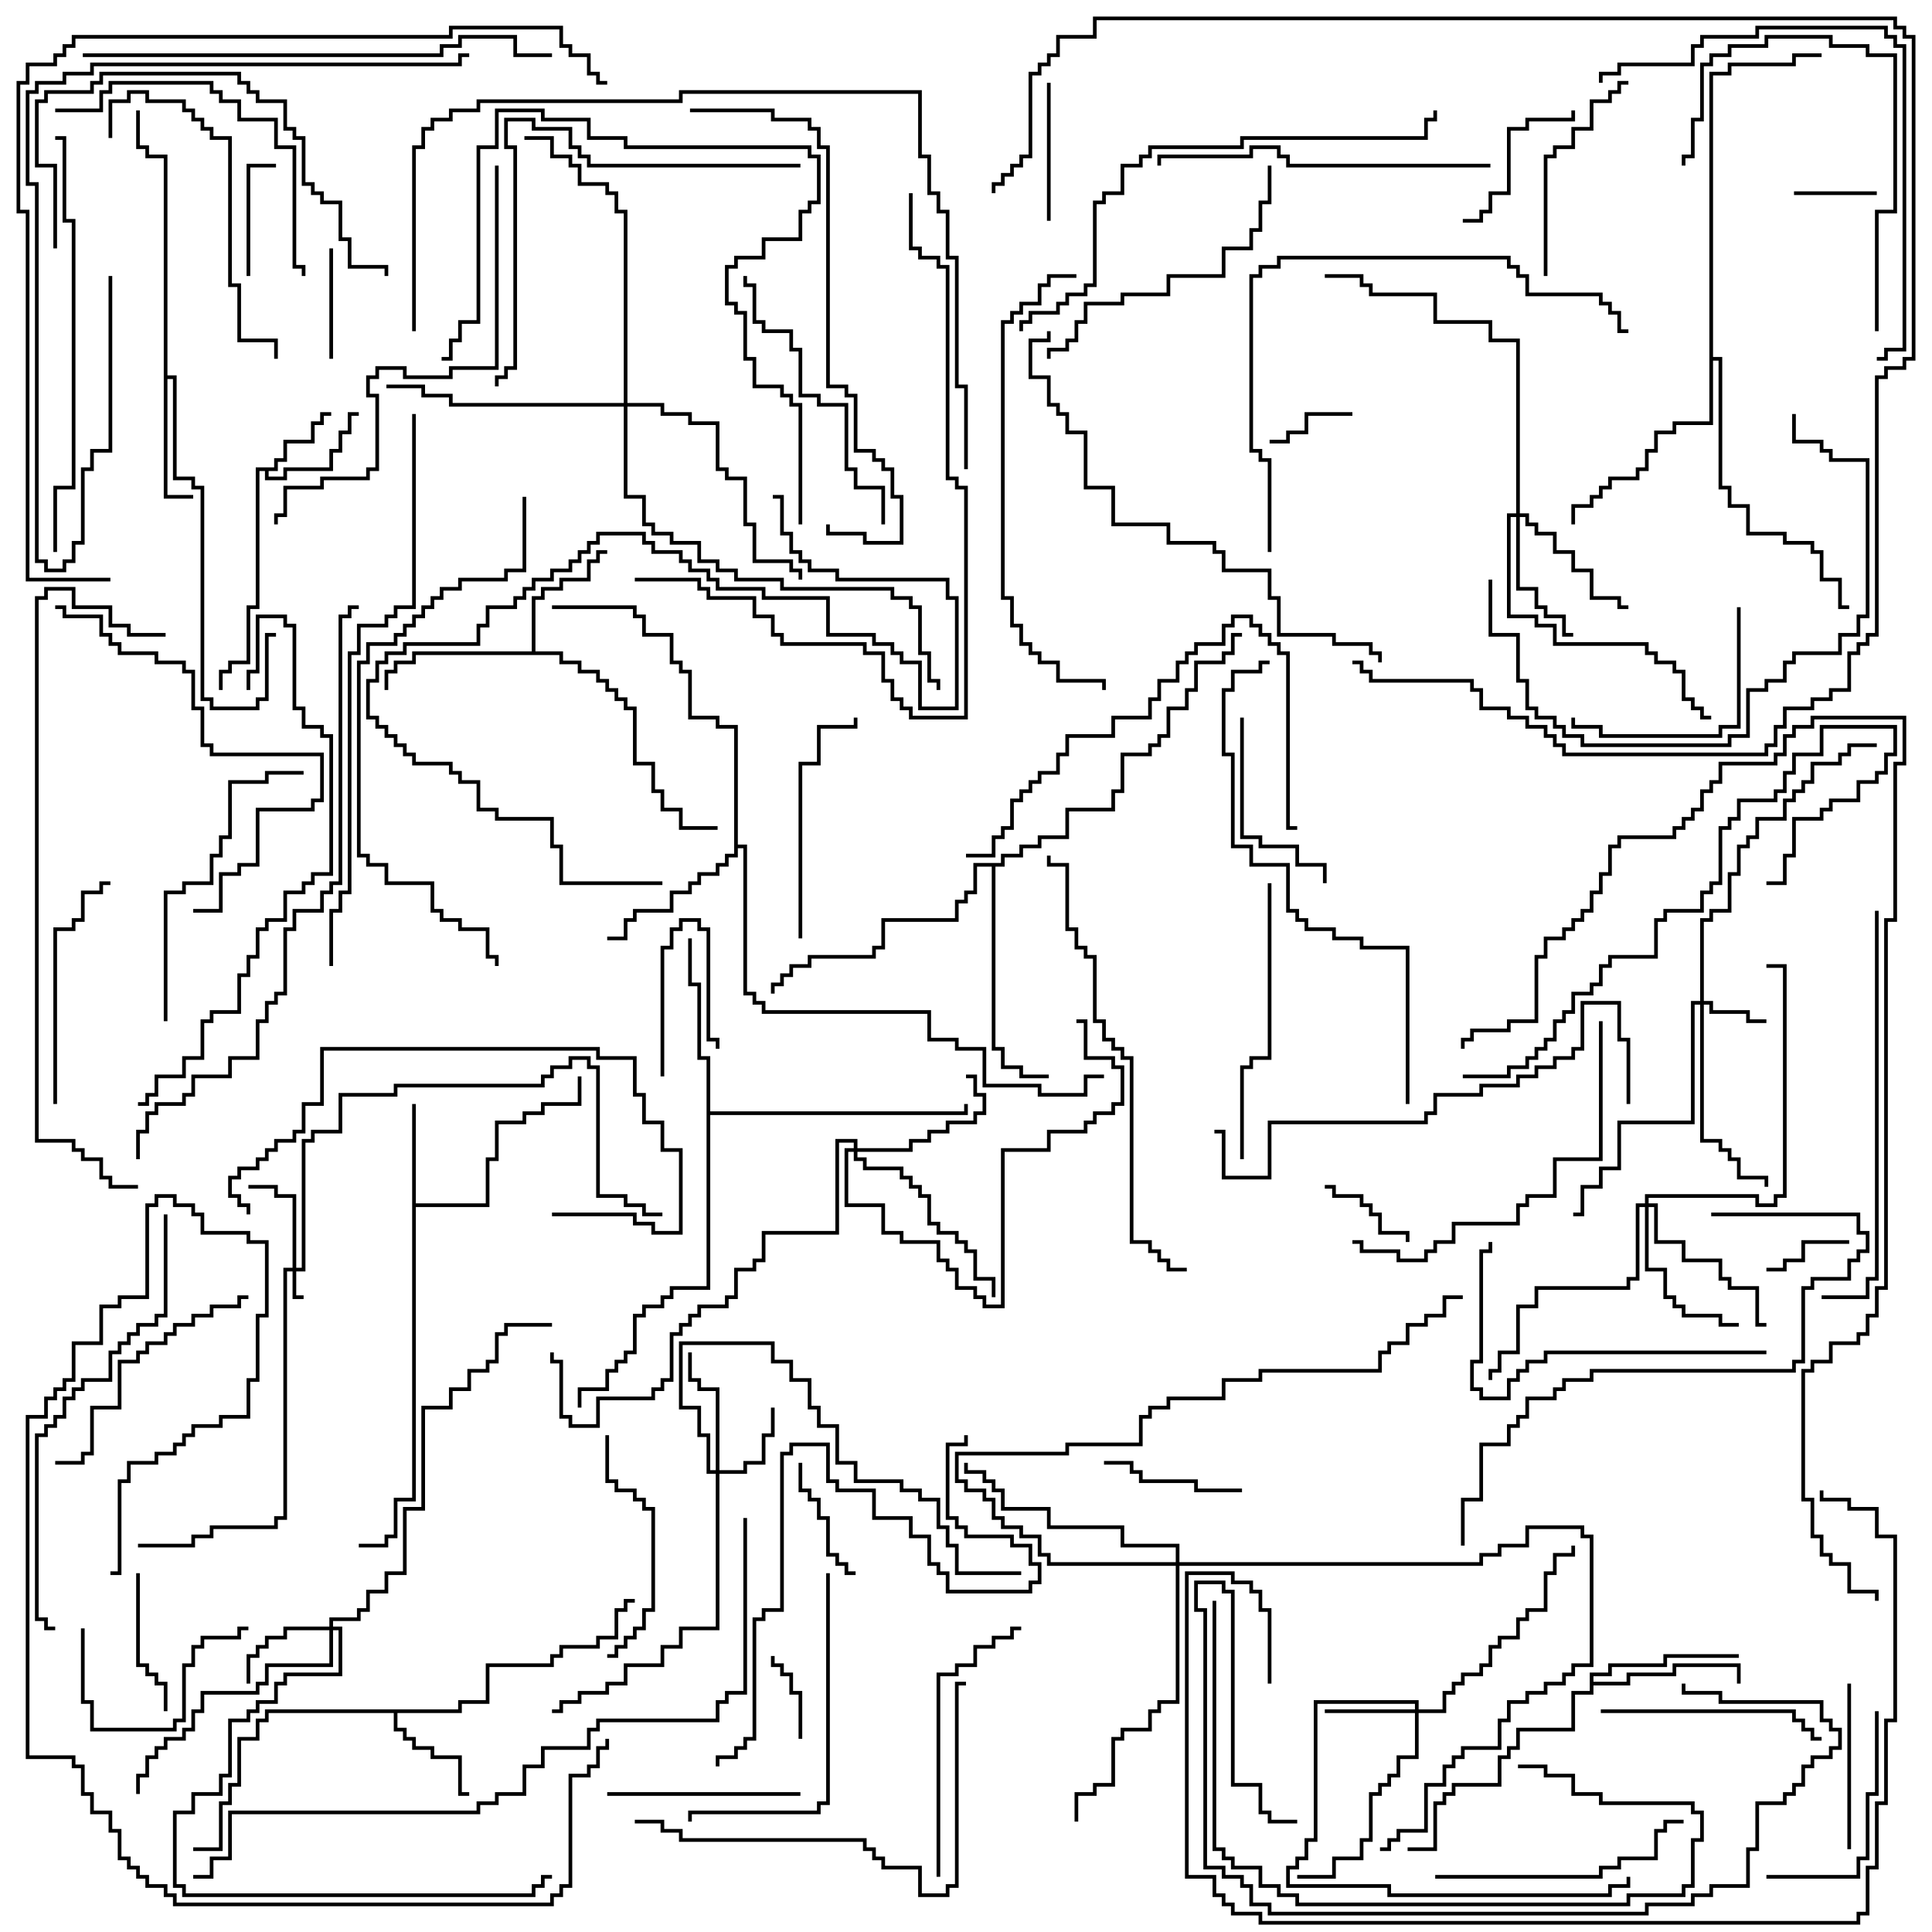 <svg version="1.1" width="105" height="105" xmlns="http://www.w3.org/2000/svg"><path d="M14.9,25.4L14.9,24.9L15.4,24.9L15.4,23.9L16.9,23.9L16.9,22.9L17.4,22.9L17.4,22.4L18,22.4L18,22.6L17.6,22.6L17.6,23.1L17.1,23.1L17.1,24.1L15.6,24.1L15.6,25.1L15.1,25.1L15.1,25.6L14.6,25.6L14.6,25.9L15.4,25.9L15.4,25.4L17.9,25.4L17.9,24.4L18.4,24.4L18.4,23.4L18.9,23.4L18.9,22.4L19.5,22.4L19.5,22.6L19.1,22.6L19.1,23.6L18.6,23.6L18.6,24.6L18.1,24.6L18.1,25.6L15.6,25.6L15.6,26.1L14.4,26.1L14.4,25.6L14.1,25.6L14.1,33.1L13.6,33.1L13.6,36.1L12.6,36.1L12.6,36.6L12.1,36.6L12.1,37.5L11.9,37.5L11.9,36.4L12.4,36.4L12.4,35.9L13.4,35.9L13.4,32.9L13.9,32.9L13.9,25.4z" stroke="none"/><path d="M22.4,60L22.6,60L22.6,65.4L26.4,65.4L26.4,62.9L26.9,62.9L26.9,60.9L28.4,60.9L28.4,60.4L29.4,60.4L29.4,59.9L31.4,59.9L31.4,58.5L31.6,58.5L31.6,60.1L29.6,60.1L29.6,60.6L28.6,60.6L28.6,61.1L27.1,61.1L27.1,63.1L26.6,63.1L26.6,65.6L22.6,65.6L22.6,81.6L21.6,81.6L21.6,83.6L21.1,83.6L21.1,84.1L19.5,84.1L19.5,83.9L20.9,83.9L20.9,83.4L21.4,83.4L21.4,81.4L22.4,81.4z" stroke="none"/><path d="M24.9,92.9L24.9,92.4L26.4,92.4L26.4,90.4L29.9,90.4L29.9,89.9L30.4,89.9L30.4,89.4L32.4,89.4L32.4,88.9L33.4,88.9L33.4,87.4L33.9,87.4L33.9,86.9L34.5,86.9L34.5,87.1L34.1,87.1L34.1,87.6L33.6,87.6L33.6,89.1L32.6,89.1L32.6,89.6L30.6,89.6L30.6,90.1L30.1,90.1L30.1,90.6L26.6,90.6L26.6,92.6L25.1,92.6L25.1,93.1L21.6,93.1L21.6,93.9L22.1,93.9L22.1,94.4L22.6,94.4L22.6,94.9L23.6,94.9L23.6,95.4L25.1,95.4L25.1,97.4L25.5,97.4L25.5,97.6L24.9,97.6L24.9,95.6L23.4,95.6L23.4,95.1L22.4,95.1L22.4,94.6L21.9,94.6L21.9,94.1L21.4,94.1L21.4,93.1L14.6,93.1L14.6,93.6L14.1,93.6L14.1,94.6L13.1,94.6L13.1,97.1L12.6,97.1L12.6,98.1L12.1,98.1L12.1,100.6L10.5,100.6L10.5,100.4L11.9,100.4L11.9,97.9L12.4,97.9L12.4,96.9L12.9,96.9L12.9,94.4L13.9,94.4L13.9,93.4L14.4,93.4L14.4,92.9z" stroke="none"/><path d="M8.9,8.6L7.9,8.6L7.9,8.1L7.4,8.1L7.4,6L7.6,6L7.6,7.9L8.1,7.9L8.1,8.4L9.1,8.4L9.1,20.4L9.6,20.4L9.6,25.9L10.6,25.9L10.6,26.4L11.1,26.4L11.1,37.9L11.6,37.9L11.6,38.4L13.9,38.4L13.9,37.9L14.4,37.9L14.4,34.4L15,34.4L15,34.6L14.6,34.6L14.6,38.1L14.1,38.1L14.1,38.6L11.4,38.6L11.4,38.1L10.9,38.1L10.9,26.6L10.4,26.6L10.4,26.1L9.4,26.1L9.4,20.6L9.1,20.6L9.1,26.9L10.5,26.9L10.5,27.1L8.9,27.1z" stroke="none"/><path d="M28.9,35.4L28.9,32.4L29.4,32.4L29.4,31.9L30.4,31.9L30.4,31.4L31.9,31.4L31.9,30.4L32.4,30.4L32.4,29.9L33,29.9L33,30.1L32.6,30.1L32.6,30.6L32.1,30.6L32.1,31.6L30.6,31.6L30.6,32.1L29.6,32.1L29.6,32.6L29.1,32.6L29.1,35.4L30.6,35.4L30.6,35.9L31.6,35.9L31.6,36.4L32.6,36.4L32.6,36.9L33.1,36.9L33.1,37.4L33.6,37.4L33.6,37.9L34.1,37.9L34.1,38.4L34.6,38.4L34.6,41.4L35.6,41.4L35.6,42.9L36.1,42.9L36.1,43.9L37.1,43.9L37.1,44.9L39,44.9L39,45.1L36.9,45.1L36.9,44.1L35.9,44.1L35.9,43.1L35.4,43.1L35.4,41.6L34.4,41.6L34.4,38.6L33.9,38.6L33.9,38.1L33.4,38.1L33.4,37.6L32.9,37.6L32.9,37.1L32.4,37.1L32.4,36.6L31.4,36.6L31.4,36.1L30.4,36.1L30.4,35.6L22.6,35.6L22.6,36.1L21.6,36.1L21.6,36.6L21.1,36.6L21.1,37.5L20.9,37.5L20.9,36.4L21.4,36.4L21.4,35.9L22.4,35.9L22.4,35.4z" stroke="none"/><path d="M86.4,90.9L87.4,90.9L87.4,90.4L90.4,90.4L90.4,89.9L94.5,89.9L94.5,90.1L90.6,90.1L90.6,90.6L87.6,90.6L87.6,91.1L86.6,91.1L86.6,91.4L88.4,91.4L88.4,90.9L90.9,90.9L90.9,90.4L94.6,90.4L94.6,91.5L94.4,91.5L94.4,90.6L91.1,90.6L91.1,91.1L88.6,91.1L88.6,91.6L86.6,91.6L86.6,92.1L85.6,92.1L85.6,94.1L82.6,94.1L82.6,95.1L82.1,95.1L82.1,95.6L81.6,95.6L81.6,97.1L79.1,97.1L79.1,97.6L78.6,97.6L78.6,98.1L78.1,98.1L78.1,100.6L76.5,100.6L76.5,100.4L77.9,100.4L77.9,97.9L78.4,97.9L78.4,97.4L78.9,97.4L78.9,96.9L81.4,96.9L81.4,95.4L81.9,95.4L81.9,94.9L82.4,94.9L82.4,93.9L85.4,93.9L85.4,91.9L86.4,91.9z" stroke="none"/><path d="M39.9,39.6L38.9,39.6L38.9,39.1L37.4,39.1L37.4,36.6L36.9,36.6L36.9,36.1L36.4,36.1L36.4,34.6L34.9,34.6L34.9,33.6L34.4,33.6L34.4,33.1L30,33.1L30,32.9L34.6,32.9L34.6,33.4L35.1,33.4L35.1,34.4L36.6,34.4L36.6,35.9L37.1,35.9L37.1,36.4L37.6,36.4L37.6,38.9L39.1,38.9L39.1,39.4L40.1,39.4L40.1,45.9L40.6,45.9L40.6,53.9L41.1,53.9L41.1,54.4L41.6,54.4L41.6,54.9L50.6,54.9L50.6,56.4L52.1,56.4L52.1,56.9L53.6,56.9L53.6,58.9L56.6,58.9L56.6,59.4L58.9,59.4L58.9,58.4L60,58.4L60,58.6L59.1,58.6L59.1,59.6L56.4,59.6L56.4,59.1L53.4,59.1L53.4,57.1L51.9,57.1L51.9,56.6L50.4,56.6L50.4,55.1L41.4,55.1L41.4,54.6L40.9,54.6L40.9,54.1L40.4,54.1L40.4,46.1L40.1,46.1L40.1,46.6L39.6,46.6L39.6,47.1L39.1,47.1L39.1,47.6L38.1,47.6L38.1,48.1L37.6,48.1L37.6,48.6L36.6,48.6L36.6,49.6L34.6,49.6L34.6,50.1L34.1,50.1L34.1,51.1L33,51.1L33,50.9L33.9,50.9L33.9,49.9L34.4,49.9L34.4,49.4L36.4,49.4L36.4,48.4L37.4,48.4L37.4,47.9L37.9,47.9L37.9,47.4L38.9,47.4L38.9,46.9L39.4,46.9L39.4,46.4L39.9,46.4z" stroke="none"/><path d="M38.4,57.6L37.9,57.6L37.9,53.6L37.4,53.6L37.4,51L37.6,51L37.6,53.4L38.1,53.4L38.1,57.4L38.6,57.4L38.6,60.4L52.4,60.4L52.4,60L52.6,60L52.6,60.6L38.6,60.6L38.6,70.1L36.6,70.1L36.6,70.6L36.1,70.6L36.1,71.1L35.1,71.1L35.1,71.6L34.6,71.6L34.6,73.6L34.1,73.6L34.1,74.1L33.6,74.1L33.6,74.6L33.1,74.6L33.1,75.6L31.6,75.6L31.6,76.5L31.4,76.5L31.4,75.4L32.9,75.4L32.9,74.4L33.4,74.4L33.4,73.9L33.9,73.9L33.9,73.4L34.4,73.4L34.4,71.4L34.9,71.4L34.9,70.9L35.9,70.9L35.9,70.4L36.4,70.4L36.4,69.9L38.4,69.9z" stroke="none"/><path d="M92.9,3.9L93.9,3.9L93.9,3.4L97.4,3.4L97.4,2.9L99,2.9L99,3.1L97.6,3.1L97.6,3.6L94.1,3.6L94.1,4.1L93.1,4.1L93.1,19.4L93.6,19.4L93.6,26.4L94.1,26.4L94.1,27.4L95.1,27.4L95.1,28.9L97.1,28.9L97.1,29.4L98.6,29.4L98.6,29.9L99.1,29.9L99.1,31.4L100.1,31.4L100.1,32.9L100.5,32.9L100.5,33.1L99.9,33.1L99.9,31.6L98.9,31.6L98.9,30.1L98.4,30.1L98.4,29.6L96.9,29.6L96.9,29.1L94.9,29.1L94.9,27.6L93.9,27.6L93.9,26.6L93.4,26.6L93.4,19.6L93.1,19.6L93.1,23.1L91.1,23.1L91.1,23.6L90.1,23.6L90.1,24.6L89.6,24.6L89.6,25.6L89.1,25.6L89.1,26.1L87.6,26.1L87.6,26.6L87.1,26.6L87.1,27.1L86.6,27.1L86.6,27.6L85.6,27.6L85.6,28.5L85.4,28.5L85.4,27.4L86.4,27.4L86.4,26.9L86.9,26.9L86.9,26.4L87.4,26.4L87.4,25.9L88.9,25.9L88.9,25.4L89.4,25.4L89.4,24.4L89.9,24.4L89.9,23.4L90.9,23.4L90.9,22.9L92.9,22.9z" stroke="none"/><path d="M54.4,46.9L54.4,46.4L55.4,46.4L55.4,45.9L56.4,45.9L56.4,45.4L57.9,45.4L57.9,43.9L60.4,43.9L60.4,42.9L60.9,42.9L60.9,40.9L62.4,40.9L62.4,40.4L62.9,40.4L62.9,39.9L63.4,39.9L63.4,38.4L64.4,38.4L64.4,37.4L64.9,37.4L64.9,35.9L66.4,35.9L66.4,35.4L66.9,35.4L66.9,34.4L67.5,34.4L67.5,34.6L67.1,34.6L67.1,35.6L66.6,35.6L66.6,36.1L65.1,36.1L65.1,37.6L64.6,37.6L64.6,38.6L63.6,38.6L63.6,40.1L63.1,40.1L63.1,40.6L62.6,40.6L62.6,41.1L61.1,41.1L61.1,43.1L60.6,43.1L60.6,44.1L58.1,44.1L58.1,45.6L56.6,45.6L56.6,46.1L55.6,46.1L55.6,46.6L54.6,46.6L54.6,47.1L54.1,47.1L54.1,56.9L54.6,56.9L54.6,57.9L55.6,57.9L55.6,58.4L57,58.4L57,58.6L55.4,58.6L55.4,58.1L54.4,58.1L54.4,57.1L53.9,57.1L53.9,47.1L53.1,47.1L53.1,48.6L52.6,48.6L52.6,49.1L52.1,49.1L52.1,50.1L48.1,50.1L48.1,51.6L47.6,51.6L47.6,52.1L44.1,52.1L44.1,52.6L43.1,52.6L43.1,53.1L42.6,53.1L42.6,53.6L42.1,53.6L42.1,54L41.9,54L41.9,53.4L42.4,53.4L42.4,52.9L42.9,52.9L42.9,52.4L43.9,52.4L43.9,51.9L47.4,51.9L47.4,51.4L47.9,51.4L47.9,49.9L51.9,49.9L51.9,48.9L52.4,48.9L52.4,48.4L52.9,48.4L52.9,46.9z" stroke="none"/><path d="M15.9,68.9L15.9,65.1L14.9,65.1L14.9,64.6L13.5,64.6L13.5,64.4L15.1,64.4L15.1,64.9L16.1,64.9L16.1,68.9L16.4,68.9L16.4,61.9L16.9,61.9L16.9,61.4L18.4,61.4L18.4,59.4L21.4,59.4L21.4,58.9L29.4,58.9L29.4,58.4L29.9,58.4L29.9,57.9L30.9,57.9L30.9,57.4L32.1,57.4L32.1,57.9L32.6,57.9L32.6,64.9L34.1,64.9L34.1,65.4L35.1,65.4L35.1,65.9L36,65.9L36,66.1L34.9,66.1L34.9,65.6L33.9,65.6L33.9,65.1L32.4,65.1L32.4,58.1L31.9,58.1L31.9,57.6L31.1,57.6L31.1,58.1L30.1,58.1L30.1,58.6L29.6,58.6L29.6,59.1L21.6,59.1L21.6,59.6L18.6,59.6L18.6,61.6L17.1,61.6L17.1,62.1L16.6,62.1L16.6,69.1L16.1,69.1L16.1,70.4L16.5,70.4L16.5,70.6L15.9,70.6L15.9,69.1L15.6,69.1L15.6,82.6L15.1,82.6L15.1,83.1L11.6,83.1L11.6,83.6L10.6,83.6L10.6,84.1L7.5,84.1L7.5,83.9L10.4,83.9L10.4,83.4L11.4,83.4L11.4,82.9L14.9,82.9L14.9,82.4L15.4,82.4L15.4,68.9z" stroke="none"/><path d="M92.4,54.4L92.4,49.9L92.9,49.9L92.9,49.4L93.9,49.4L93.9,47.4L94.4,47.4L94.4,45.9L94.9,45.9L94.9,45.4L95.4,45.4L95.4,44.4L96.9,44.4L96.9,43.4L97.4,43.4L97.4,42.9L97.9,42.9L97.9,42.4L98.4,42.4L98.4,41.4L99.9,41.4L99.9,40.9L100.4,40.9L100.4,40.4L102,40.4L102,40.6L100.6,40.6L100.6,41.1L100.1,41.1L100.1,41.6L98.6,41.6L98.6,42.6L98.1,42.6L98.1,43.1L97.6,43.1L97.6,43.6L97.1,43.6L97.1,44.6L95.6,44.6L95.6,45.6L95.1,45.6L95.1,46.1L94.6,46.1L94.6,47.6L94.1,47.6L94.1,49.6L93.1,49.6L93.1,50.1L92.6,50.1L92.6,54.4L93.1,54.4L93.1,54.9L95.1,54.9L95.1,55.4L96,55.4L96,55.6L94.9,55.6L94.9,55.1L92.9,55.1L92.9,54.6L92.6,54.6L92.6,61.9L93.6,61.9L93.6,62.4L94.1,62.4L94.1,62.9L94.6,62.9L94.6,63.9L96.1,63.9L96.1,64.5L95.9,64.5L95.9,64.1L94.4,64.1L94.4,63.1L93.9,63.1L93.9,62.6L93.4,62.6L93.4,62.1L92.4,62.1L92.4,54.6L92.1,54.6L92.1,61.1L88.1,61.1L88.1,63.6L87.1,63.6L87.1,64.6L86.1,64.6L86.1,66.1L85.5,66.1L85.5,65.9L85.9,65.9L85.9,64.4L86.9,64.4L86.9,63.4L87.9,63.4L87.9,60.9L91.9,60.9L91.9,54.4z" stroke="none"/><path d="M38.9,79.9L38.9,75.6L37.9,75.6L37.9,75.1L37.4,75.1L37.4,73.5L37.6,73.5L37.6,74.9L38.1,74.9L38.1,75.4L39.1,75.4L39.1,79.9L40.4,79.9L40.4,79.4L41.4,79.4L41.4,77.9L41.9,77.9L41.9,76.5L42.1,76.5L42.1,78.1L41.6,78.1L41.6,79.6L40.6,79.6L40.6,80.1L39.1,80.1L39.1,88.6L37.1,88.6L37.1,89.6L36.1,89.6L36.1,90.6L34.1,90.6L34.1,91.6L33.1,91.6L33.1,92.1L31.6,92.1L31.6,92.6L30.6,92.6L30.6,93.1L30,93.1L30,92.9L30.4,92.9L30.4,92.4L31.4,92.4L31.4,91.9L32.9,91.9L32.9,91.4L33.9,91.4L33.9,90.4L35.9,90.4L35.9,89.4L36.9,89.4L36.9,88.4L38.9,88.4L38.9,80.1L38.4,80.1L38.4,78.1L37.9,78.1L37.9,76.6L36.9,76.6L36.9,72.9L42.1,72.9L42.1,73.9L43.1,73.9L43.1,74.9L44.1,74.9L44.1,76.4L44.6,76.4L44.6,77.4L45.6,77.4L45.6,79.4L46.6,79.4L46.6,80.4L49.1,80.4L49.1,80.9L50.1,80.9L50.1,81.4L51.1,81.4L51.1,82.9L51.6,82.9L51.6,83.9L52.1,83.9L52.1,85.4L55.5,85.4L55.5,85.6L51.9,85.6L51.9,84.1L51.4,84.1L51.4,83.1L50.9,83.1L50.9,81.6L49.9,81.6L49.9,81.1L48.9,81.1L48.9,80.6L46.4,80.6L46.4,79.6L45.4,79.6L45.4,77.6L44.4,77.6L44.4,76.6L43.9,76.6L43.9,75.1L42.9,75.1L42.9,74.1L41.9,74.1L41.9,73.1L37.1,73.1L37.1,76.4L38.1,76.4L38.1,77.9L38.6,77.9L38.6,79.9z" stroke="none"/><path d="M76.9,92.9L76.9,92.6L71.6,92.6L71.6,100.1L71.1,100.1L71.1,101.1L70.6,101.1L70.6,101.6L70.1,101.6L70.1,102.4L75.6,102.4L75.6,102.9L87.4,102.9L87.4,102.4L88.4,102.4L88.4,102L88.6,102L88.6,102.6L87.6,102.6L87.6,103.1L75.4,103.1L75.4,102.6L69.9,102.6L69.9,101.4L70.4,101.4L70.4,100.9L70.9,100.9L70.9,99.9L71.4,99.9L71.4,92.4L77.1,92.4L77.1,92.9L78.4,92.9L78.4,91.9L78.9,91.9L78.9,91.4L79.4,91.4L79.4,90.9L80.4,90.9L80.4,90.4L80.9,90.4L80.9,89.4L81.4,89.4L81.4,88.9L82.4,88.9L82.4,87.9L82.9,87.9L82.9,87.4L83.9,87.4L83.9,85.4L84.4,85.4L84.4,84.4L85.4,84.4L85.4,84L85.6,84L85.6,84.6L84.6,84.6L84.6,85.6L84.1,85.6L84.1,87.6L83.1,87.6L83.1,88.1L82.6,88.1L82.6,89.1L81.6,89.1L81.6,89.6L81.1,89.6L81.1,90.6L80.6,90.6L80.6,91.1L79.6,91.1L79.6,91.6L79.1,91.6L79.1,92.1L78.6,92.1L78.6,93.1L77.1,93.1L77.1,95.6L76.1,95.6L76.1,96.6L75.6,96.6L75.6,97.1L75.1,97.1L75.1,97.6L74.6,97.6L74.6,100.1L74.1,100.1L74.1,101.1L72.6,101.1L72.6,102.1L70.5,102.1L70.5,101.9L72.4,101.9L72.4,100.9L73.9,100.9L73.9,99.9L74.4,99.9L74.4,97.4L74.9,97.4L74.9,96.9L75.4,96.9L75.4,96.4L75.9,96.4L75.9,95.4L76.9,95.4L76.9,93.1L72,93.1L72,92.9z" stroke="none"/><path d="M17.9,88.4L17.9,87.9L19.4,87.9L19.4,87.4L19.9,87.4L19.9,86.4L20.9,86.4L20.9,85.4L21.9,85.4L21.9,81.9L22.9,81.9L22.9,76.4L24.4,76.4L24.4,75.4L25.4,75.4L25.4,74.4L26.4,74.4L26.4,73.9L26.9,73.9L26.9,72.4L27.4,72.4L27.4,71.9L30,71.9L30,72.1L27.6,72.1L27.6,72.6L27.1,72.6L27.1,74.1L26.6,74.1L26.6,74.6L25.6,74.6L25.6,75.6L24.6,75.6L24.6,76.6L23.1,76.6L23.1,82.1L22.1,82.1L22.1,85.6L21.1,85.6L21.1,86.6L20.1,86.6L20.1,87.6L19.6,87.6L19.6,88.1L18.1,88.1L18.1,88.4L18.6,88.4L18.6,91.1L15.6,91.1L15.6,91.6L15.1,91.6L15.1,92.6L14.1,92.6L14.1,93.1L13.6,93.1L13.6,93.6L12.6,93.6L12.6,96.6L12.1,96.6L12.1,97.6L10.6,97.6L10.6,98.6L9.6,98.6L9.6,102.4L10.1,102.4L10.1,102.9L28.9,102.9L28.9,102.4L29.4,102.4L29.4,101.9L30,101.9L30,102.1L29.6,102.1L29.6,102.6L29.1,102.6L29.1,103.1L9.9,103.1L9.9,102.6L9.4,102.6L9.4,98.4L10.4,98.4L10.4,97.4L11.9,97.4L11.9,96.4L12.4,96.4L12.4,93.4L13.4,93.4L13.4,92.9L13.9,92.9L13.9,92.4L14.9,92.4L14.9,91.4L15.4,91.4L15.4,90.9L18.4,90.9L18.4,88.6L18.1,88.6L18.1,90.6L14.6,90.6L14.6,91.6L14.1,91.6L14.1,92.1L11.1,92.1L11.1,93.1L10.6,93.1L10.6,94.1L10.1,94.1L10.1,94.6L9.1,94.6L9.1,95.1L8.6,95.1L8.6,95.6L8.1,95.6L8.1,96.6L7.6,96.6L7.6,97.5L7.4,97.5L7.4,96.4L7.9,96.4L7.9,95.4L8.4,95.4L8.4,94.9L8.9,94.9L8.9,94.4L9.9,94.4L9.9,93.9L10.4,93.9L10.4,92.9L10.9,92.9L10.9,91.9L13.9,91.9L13.9,91.4L14.4,91.4L14.4,90.4L17.9,90.4L17.9,88.6L15.6,88.6L15.6,89.1L14.6,89.1L14.6,89.6L14.1,89.6L14.1,90.1L13.6,90.1L13.6,91.5L13.4,91.5L13.4,89.9L13.9,89.9L13.9,89.4L14.4,89.4L14.4,88.9L15.4,88.9L15.4,88.4z" stroke="none"/><path d="M82.4,27.9L82.4,18.6L80.9,18.6L80.9,17.6L77.9,17.6L77.9,16.1L74.4,16.1L74.4,15.6L73.9,15.6L73.9,15.1L72,15.1L72,14.9L74.1,14.9L74.1,15.4L74.6,15.4L74.6,15.9L78.1,15.9L78.1,17.4L81.1,17.4L81.1,18.4L82.6,18.4L82.6,27.9L83.1,27.9L83.1,28.4L83.6,28.4L83.6,28.9L84.6,28.9L84.6,29.9L85.6,29.9L85.6,30.9L86.6,30.9L86.6,32.4L88.1,32.4L88.1,32.9L88.5,32.9L88.5,33.1L87.9,33.1L87.9,32.6L86.4,32.6L86.4,31.1L85.4,31.1L85.4,30.1L84.4,30.1L84.4,29.1L83.4,29.1L83.4,28.6L82.9,28.6L82.9,28.1L82.6,28.1L82.6,31.9L83.6,31.9L83.6,32.9L84.1,32.9L84.1,33.4L85.1,33.4L85.1,34.4L85.5,34.4L85.5,34.6L84.9,34.6L84.9,33.6L83.9,33.6L83.9,33.1L83.4,33.1L83.4,32.1L82.4,32.1L82.4,28.1L82.1,28.1L82.1,33.4L83.6,33.4L83.6,33.9L84.6,33.9L84.6,34.9L89.6,34.9L89.6,35.4L90.1,35.4L90.1,35.9L91.1,35.9L91.1,36.4L91.6,36.4L91.6,37.9L92.1,37.9L92.1,38.4L92.6,38.4L92.6,38.9L93,38.9L93,39.1L92.4,39.1L92.4,38.6L91.9,38.6L91.9,38.1L91.4,38.1L91.4,36.6L90.9,36.6L90.9,36.1L89.9,36.1L89.9,35.6L89.4,35.6L89.4,35.1L84.4,35.1L84.4,34.1L83.4,34.1L83.4,33.6L81.9,33.6L81.9,27.9z" stroke="none"/><path d="M46.4,62.4L46.4,62.1L45.6,62.1L45.6,67.1L41.6,67.1L41.6,68.6L41.1,68.6L41.1,69.1L40.1,69.1L40.1,70.6L39.6,70.6L39.6,71.1L38.1,71.1L38.1,71.6L37.6,71.6L37.6,72.1L37.1,72.1L37.1,72.6L36.6,72.6L36.6,75.1L36.1,75.1L36.1,75.6L35.6,75.6L35.6,76.1L32.6,76.1L32.6,77.6L30.9,77.6L30.9,77.1L30.4,77.1L30.4,74.1L29.9,74.1L29.9,73.5L30.1,73.5L30.1,73.9L30.6,73.9L30.6,76.9L31.1,76.9L31.1,77.4L32.4,77.4L32.4,75.9L35.4,75.9L35.4,75.4L35.9,75.4L35.9,74.9L36.4,74.9L36.4,72.4L36.9,72.4L36.9,71.9L37.4,71.9L37.4,71.4L37.9,71.4L37.9,70.9L39.4,70.9L39.4,70.4L39.9,70.4L39.9,68.9L40.9,68.9L40.9,68.4L41.4,68.4L41.4,66.9L45.4,66.9L45.4,61.9L46.6,61.9L46.6,62.4L49.4,62.4L49.4,61.9L50.4,61.9L50.4,61.4L51.4,61.4L51.4,60.9L52.9,60.9L52.9,60.4L53.4,60.4L53.4,59.6L52.9,59.6L52.9,58.6L52.5,58.6L52.5,58.4L53.1,58.4L53.1,59.4L53.6,59.4L53.6,60.6L53.1,60.6L53.1,61.1L51.6,61.1L51.6,61.6L50.6,61.6L50.6,62.1L49.6,62.1L49.6,62.6L46.6,62.6L46.6,62.9L47.1,62.9L47.1,63.4L49.1,63.4L49.1,63.9L49.6,63.9L49.6,64.4L50.1,64.4L50.1,64.9L50.6,64.9L50.6,66.4L51.1,66.4L51.1,66.9L52.1,66.9L52.1,67.4L52.6,67.4L52.6,67.9L53.1,67.9L53.1,69.4L54.1,69.4L54.1,70.5L53.9,70.5L53.9,69.6L52.9,69.6L52.9,68.1L52.4,68.1L52.4,67.6L51.9,67.6L51.9,67.1L50.9,67.1L50.9,66.6L50.4,66.6L50.4,65.1L49.9,65.1L49.9,64.6L49.4,64.6L49.4,64.1L48.9,64.1L48.9,63.6L46.9,63.6L46.9,63.1L46.4,63.1L46.4,62.6L46.1,62.6L46.1,65.4L48.1,65.4L48.1,66.9L49.1,66.9L49.1,67.4L51.1,67.4L51.1,68.4L51.6,68.4L51.6,68.9L52.1,68.9L52.1,69.9L53.1,69.9L53.1,70.4L53.6,70.4L53.6,70.9L54.4,70.9L54.4,62.4L56.9,62.4L56.9,61.4L58.9,61.4L58.9,60.9L59.4,60.9L59.4,60.4L60.4,60.4L60.4,59.9L60.9,59.9L60.9,58.1L60.4,58.1L60.4,57.6L58.9,57.6L58.9,55.6L58.5,55.6L58.5,55.4L59.1,55.4L59.1,57.4L60.6,57.4L60.6,57.9L61.1,57.9L61.1,60.1L60.6,60.1L60.6,60.6L59.6,60.6L59.6,61.1L59.1,61.1L59.1,61.6L57.1,61.6L57.1,62.6L54.6,62.6L54.6,71.1L53.4,71.1L53.4,70.6L52.9,70.6L52.9,70.1L51.9,70.1L51.9,69.1L51.4,69.1L51.4,68.6L50.9,68.6L50.9,67.6L48.9,67.6L48.9,67.1L47.9,67.1L47.9,65.6L45.9,65.6L45.9,62.4z" stroke="none"/><path d="M89.4,65.4L89.4,64.9L95.6,64.9L95.6,65.4L96.4,65.4L96.4,64.9L96.9,64.9L96.9,52.6L96,52.6L96,52.4L97.1,52.4L97.1,65.1L96.6,65.1L96.6,65.6L95.4,65.6L95.4,65.1L89.6,65.1L89.6,65.4L90.1,65.4L90.1,67.4L91.6,67.4L91.6,68.4L93.6,68.4L93.6,69.4L94.1,69.4L94.1,69.9L95.6,69.9L95.6,71.9L96,71.9L96,72.1L95.4,72.1L95.4,70.1L93.9,70.1L93.9,69.6L93.4,69.6L93.4,68.6L91.4,68.6L91.4,67.6L89.9,67.6L89.9,65.6L89.6,65.6L89.6,68.9L90.6,68.9L90.6,70.4L91.1,70.4L91.1,70.9L91.6,70.9L91.6,71.4L93.6,71.4L93.6,71.9L94.5,71.9L94.5,72.1L93.4,72.1L93.4,71.6L91.4,71.6L91.4,71.1L90.9,71.1L90.9,70.6L90.4,70.6L90.4,69.1L89.4,69.1L89.4,65.6L89.1,65.6L89.1,69.6L88.6,69.6L88.6,70.1L83.6,70.1L83.6,71.1L82.6,71.1L82.6,73.6L81.6,73.6L81.6,74.6L81.1,74.6L81.1,75L80.9,75L80.9,74.4L81.4,74.4L81.4,73.4L82.4,73.4L82.4,70.9L83.4,70.9L83.4,69.9L88.4,69.9L88.4,69.4L88.9,69.4L88.9,65.4z" stroke="none"/><path d="M63.9,84.9L63.9,84.1L60.9,84.1L60.9,83.1L56.9,83.1L56.9,82.1L54.4,82.1L54.4,81.1L53.9,81.1L53.9,80.6L53.4,80.6L53.4,80.1L52.4,80.1L52.4,79.5L52.6,79.5L52.6,79.9L53.6,79.9L53.6,80.4L54.1,80.4L54.1,80.9L54.6,80.9L54.6,81.9L57.1,81.9L57.1,82.9L61.1,82.9L61.1,83.9L64.1,83.9L64.1,84.9L80.4,84.9L80.4,84.4L81.4,84.4L81.4,83.9L82.9,83.9L82.9,82.9L86.1,82.9L86.1,83.4L86.6,83.4L86.6,90.6L85.6,90.6L85.6,91.1L85.1,91.1L85.1,91.6L84.1,91.6L84.1,92.1L83.1,92.1L83.1,92.6L82.1,92.6L82.1,93.6L81.6,93.6L81.6,95.1L79.6,95.1L79.6,95.6L79.1,95.6L79.1,96.1L78.6,96.1L78.6,97.1L77.6,97.1L77.6,99.6L76.1,99.6L76.1,100.1L75.6,100.1L75.6,100.6L75,100.6L75,100.4L75.4,100.4L75.4,99.9L75.9,99.9L75.9,99.4L77.4,99.4L77.4,96.9L78.4,96.9L78.4,95.9L78.9,95.9L78.9,95.4L79.4,95.4L79.4,94.9L81.4,94.9L81.4,93.4L81.9,93.4L81.9,92.4L82.9,92.4L82.9,91.9L83.9,91.9L83.9,91.4L84.9,91.4L84.9,90.9L85.4,90.9L85.4,90.4L86.4,90.4L86.4,83.6L85.9,83.6L85.9,83.1L83.1,83.1L83.1,84.1L81.6,84.1L81.6,84.6L80.6,84.6L80.6,85.1L64.1,85.1L64.1,92.6L63.1,92.6L63.1,93.1L62.6,93.1L62.6,94.1L61.1,94.1L61.1,94.6L60.6,94.6L60.6,97.1L59.6,97.1L59.6,97.6L58.6,97.6L58.6,99L58.4,99L58.4,97.4L59.4,97.4L59.4,96.9L60.4,96.9L60.4,94.4L60.9,94.4L60.9,93.9L62.4,93.9L62.4,92.9L62.9,92.9L62.9,92.4L63.9,92.4L63.9,85.1L56.9,85.1L56.9,84.6L56.4,84.6L56.4,83.6L55.4,83.6L55.4,83.1L54.4,83.1L54.4,82.6L53.9,82.6L53.9,81.6L53.4,81.6L53.4,81.1L52.4,81.1L52.4,80.6L51.9,80.6L51.9,78.9L57.9,78.9L57.9,78.4L61.9,78.4L61.9,76.9L62.4,76.9L62.4,76.4L63.4,76.4L63.4,75.9L66.4,75.9L66.4,74.9L68.4,74.9L68.4,74.4L74.9,74.4L74.9,73.4L75.4,73.4L75.4,72.9L76.4,72.9L76.4,71.9L77.4,71.9L77.4,71.4L78.4,71.4L78.4,70.4L79.5,70.4L79.5,70.6L78.6,70.6L78.6,71.6L77.6,71.6L77.6,72.1L76.6,72.1L76.6,73.1L75.6,73.1L75.6,73.6L75.1,73.6L75.1,74.6L68.6,74.6L68.6,75.1L66.6,75.1L66.6,76.1L63.6,76.1L63.6,76.6L62.6,76.6L62.6,77.1L62.1,77.1L62.1,78.6L58.1,78.6L58.1,79.1L52.1,79.1L52.1,80.4L52.6,80.4L52.6,80.9L53.6,80.9L53.6,81.4L54.1,81.4L54.1,82.4L54.6,82.4L54.6,82.9L55.6,82.9L55.6,83.4L56.6,83.4L56.6,84.4L57.1,84.4L57.1,84.9z" stroke="none"/><path d="M33.9,21.9L33.9,11.6L33.4,11.6L33.4,10.6L32.9,10.6L32.9,10.1L31.4,10.1L31.4,9.1L30.9,9.1L30.9,8.6L29.9,8.6L29.9,7.6L28.5,7.6L28.5,7.4L30.1,7.4L30.1,8.4L31.1,8.4L31.1,8.9L31.6,8.9L31.6,9.9L33.1,9.9L33.1,10.4L33.6,10.4L33.6,11.4L34.1,11.4L34.1,21.9L36.1,21.9L36.1,22.4L37.6,22.4L37.6,22.9L39.1,22.9L39.1,25.4L39.6,25.4L39.6,25.9L40.6,25.9L40.6,28.4L41.1,28.4L41.1,30.4L43.1,30.4L43.1,30.9L43.6,30.9L43.6,31.5L43.4,31.5L43.4,31.1L42.9,31.1L42.9,30.6L40.9,30.6L40.9,28.6L40.4,28.6L40.4,26.1L39.4,26.1L39.4,25.6L38.9,25.6L38.9,23.1L37.4,23.1L37.4,22.6L35.9,22.6L35.9,22.1L34.1,22.1L34.1,26.9L35.1,26.9L35.1,28.4L35.6,28.4L35.6,28.9L36.6,28.9L36.6,29.4L38.1,29.4L38.1,30.4L39.1,30.4L39.1,30.9L40.1,30.9L40.1,31.4L42.6,31.4L42.6,31.9L48.6,31.9L48.6,32.4L49.6,32.4L49.6,32.9L50.1,32.9L50.1,35.4L50.6,35.4L50.6,36.9L51.1,36.9L51.1,37.5L50.9,37.5L50.9,37.1L50.4,37.1L50.4,35.6L49.9,35.6L49.9,33.1L49.4,33.1L49.4,32.6L48.4,32.6L48.4,32.1L42.4,32.1L42.4,31.6L39.9,31.6L39.9,31.1L38.9,31.1L38.9,30.6L37.9,30.6L37.9,29.6L36.4,29.6L36.4,29.1L35.4,29.1L35.4,28.6L34.9,28.6L34.9,27.1L33.9,27.1L33.9,22.1L24.4,22.1L24.4,21.6L22.9,21.6L22.9,21.1L21,21.1L21,20.9L23.1,20.9L23.1,21.4L24.6,21.4L24.6,21.9z" stroke="none"/><path d="M36.1,58.5L35.9,58.5L35.9,51.4L36.4,51.4L36.4,50.4L36.9,50.4L36.9,49.9L38.1,49.9L38.1,50.4L38.6,50.4L38.6,56.4L39.1,56.4L39.1,57L38.9,57L38.9,56.6L38.4,56.6L38.4,50.6L37.9,50.6L37.9,50.1L37.1,50.1L37.1,50.6L36.6,50.6L36.6,51.6L36.1,51.6z" stroke="none"/><path d="M97.5,10.6L97.5,10.4L102,10.4L102,10.6z" stroke="none"/><path d="M73.5,22.4L73.5,22.6L71.1,22.6L71.1,23.6L70.1,23.6L70.1,24.1L69,24.1L69,23.9L69.9,23.9L69.9,23.4L70.9,23.4L70.9,22.4z" stroke="none"/><path d="M41.9,90L42.1,90L42.1,90.4L42.6,90.4L42.6,90.9L43.1,90.9L43.1,91.9L43.6,91.9L43.6,94.5L43.4,94.5L43.4,92.1L42.9,92.1L42.9,91.1L42.4,91.1L42.4,90.6L41.9,90.6z" stroke="none"/><path d="M100.5,67.4L100.5,67.6L98.1,67.6L98.1,68.6L97.1,68.6L97.1,69.1L96,69.1L96,68.9L96.9,68.9L96.9,68.4L97.9,68.4L97.9,67.4z" stroke="none"/><path d="M76.6,67.5L76.4,67.5L76.4,67.1L74.9,67.1L74.9,66.1L74.4,66.1L74.4,65.6L73.9,65.6L73.9,65.1L72.4,65.1L72.4,64.6L72,64.6L72,64.4L72.6,64.4L72.6,64.9L74.1,64.9L74.1,65.4L74.6,65.4L74.6,65.9L75.1,65.9L75.1,66.9L76.6,66.9z" stroke="none"/><path d="M17.9,13.5L18.1,13.5L18.1,19.5L17.9,19.5z" stroke="none"/><path d="M13.6,15L13.4,15L13.4,8.9L15,8.9L15,9.1L13.6,9.1z" stroke="none"/><path d="M43.4,79.5L43.6,79.5L43.6,80.9L44.1,80.9L44.1,81.4L44.6,81.4L44.6,82.4L45.1,82.4L45.1,84.4L45.6,84.4L45.6,84.9L46.1,84.9L46.1,85.4L46.5,85.4L46.5,85.6L45.9,85.6L45.9,85.1L45.4,85.1L45.4,84.6L44.9,84.6L44.9,82.6L44.4,82.6L44.4,81.6L43.9,81.6L43.9,81.1L43.4,81.1z" stroke="none"/><path d="M57.1,12L56.9,12L56.9,4.5L57.1,4.5z" stroke="none"/><path d="M7.4,85.5L7.6,85.5L7.6,90.4L8.1,90.4L8.1,90.9L8.6,90.9L8.6,91.4L9.1,91.4L9.1,93L8.9,93L8.9,91.6L8.4,91.6L8.4,91.1L7.9,91.1L7.9,90.6L7.4,90.6z" stroke="none"/><path d="M67.5,80.9L67.5,81.1L64.9,81.1L64.9,80.6L61.9,80.6L61.9,80.1L61.4,80.1L61.4,79.6L60,79.6L60,79.4L61.6,79.4L61.6,79.9L62.1,79.9L62.1,80.4L65.1,80.4L65.1,80.9z" stroke="none"/><path d="M79.5,12.1L79.5,11.9L80.4,11.9L80.4,11.4L80.9,11.4L80.9,10.4L81.9,10.4L81.9,6.9L82.9,6.9L82.9,6.4L85.4,6.4L85.4,6L85.6,6L85.6,6.6L83.1,6.6L83.1,7.1L82.1,7.1L82.1,10.6L81.1,10.6L81.1,11.6L80.6,11.6L80.6,12.1z" stroke="none"/><path d="M4.4,88.5L4.6,88.5L4.6,92.4L5.1,92.4L5.1,93.9L9.4,93.9L9.4,93.4L9.9,93.4L9.9,90.4L10.4,90.4L10.4,89.4L10.9,89.4L10.9,88.9L12.9,88.9L12.9,88.4L13.5,88.4L13.5,88.6L13.1,88.6L13.1,89.1L11.1,89.1L11.1,89.6L10.6,89.6L10.6,90.6L10.1,90.6L10.1,93.6L9.6,93.6L9.6,94.1L4.9,94.1L4.9,92.6L4.4,92.6z" stroke="none"/><path d="M100.4,91.5L100.6,91.5L100.6,100.5L100.4,100.5z" stroke="none"/><path d="M67.4,39L67.6,39L67.6,45.4L68.6,45.4L68.6,45.9L70.6,45.9L70.6,46.9L72.1,46.9L72.1,48L71.9,48L71.9,47.1L70.4,47.1L70.4,46.1L68.4,46.1L68.4,45.6L67.4,45.6z" stroke="none"/><path d="M33,97.6L33,97.4L43.5,97.4L43.5,97.6z" stroke="none"/><path d="M94.4,33L94.6,33L94.6,39.6L93.6,39.6L93.6,40.1L86.9,40.1L86.9,39.6L85.4,39.6L85.4,39L85.6,39L85.6,39.4L87.1,39.4L87.1,39.9L93.4,39.9L93.4,39.4L94.4,39.4z" stroke="none"/><path d="M96,102.1L96,101.9L100.9,101.9L100.9,100.9L101.4,100.9L101.4,97.4L101.9,97.4L101.9,93L102.1,93L102.1,97.6L101.6,97.6L101.6,101.1L101.1,101.1L101.1,102.1z" stroke="none"/><path d="M84.1,15L83.9,15L83.9,8.4L84.4,8.4L84.4,7.9L85.4,7.9L85.4,6.9L86.4,6.9L86.4,5.4L87.4,5.4L87.4,4.9L87.9,4.9L87.9,4.4L88.5,4.4L88.5,4.6L88.1,4.6L88.1,5.1L87.6,5.1L87.6,5.6L86.6,5.6L86.6,7.1L85.6,7.1L85.6,8.1L84.6,8.1L84.6,8.6L84.1,8.6z" stroke="none"/><path d="M33,90.1L33,89.9L33.4,89.9L33.4,89.4L33.9,89.4L33.9,88.9L34.4,88.9L34.4,88.4L34.9,88.4L34.9,87.4L35.4,87.4L35.4,82.1L34.9,82.1L34.9,81.6L34.4,81.6L34.4,81.1L33.4,81.1L33.4,80.6L32.9,80.6L32.9,78L33.1,78L33.1,80.4L33.6,80.4L33.6,80.9L34.6,80.9L34.6,81.4L35.1,81.4L35.1,81.9L35.6,81.9L35.6,87.6L35.1,87.6L35.1,88.6L34.6,88.6L34.6,89.1L34.1,89.1L34.1,89.6L33.6,89.6L33.6,90.1z" stroke="none"/><path d="M87,93.1L87,92.9L97.6,92.9L97.6,93.4L98.1,93.4L98.1,93.9L98.6,93.9L98.6,94.4L99,94.4L99,94.6L98.4,94.6L98.4,94.1L97.9,94.1L97.9,93.6L97.4,93.6L97.4,93.1z" stroke="none"/><path d="M3.1,60L2.9,60L2.9,50.4L3.9,50.4L3.9,49.9L4.4,49.9L4.4,48.4L5.4,48.4L5.4,47.9L6,47.9L6,48.1L5.6,48.1L5.6,48.6L4.6,48.6L4.6,50.1L4.1,50.1L4.1,50.6L3.1,50.6z" stroke="none"/><path d="M43.6,51L43.4,51L43.4,41.4L44.4,41.4L44.4,39.4L46.4,39.4L46.4,39L46.6,39L46.6,39.6L44.6,39.6L44.6,41.6L43.6,41.6z" stroke="none"/><path d="M78,102.1L78,101.9L86.9,101.9L86.9,101.4L87.9,101.4L87.9,100.9L89.9,100.9L89.9,99.4L90.4,99.4L90.4,98.9L91.5,98.9L91.5,99.1L90.6,99.1L90.6,99.6L90.1,99.6L90.1,101.1L88.1,101.1L88.1,101.6L87.1,101.6L87.1,102.1z" stroke="none"/><path d="M3,79.6L3,79.4L4.4,79.4L4.4,78.9L4.9,78.9L4.9,76.4L6.4,76.4L6.4,73.9L7.4,73.9L7.4,73.4L7.9,73.4L7.9,72.9L8.9,72.9L8.9,72.4L9.4,72.4L9.4,71.9L10.4,71.9L10.4,71.4L11.4,71.4L11.4,70.9L12.9,70.9L12.9,70.4L13.5,70.4L13.5,70.6L13.1,70.6L13.1,71.1L11.6,71.1L11.6,71.6L10.6,71.6L10.6,72.1L9.6,72.1L9.6,72.6L9.1,72.6L9.1,73.1L8.1,73.1L8.1,73.6L7.6,73.6L7.6,74.1L6.6,74.1L6.6,76.6L5.1,76.6L5.1,79.1L4.6,79.1L4.6,79.6z" stroke="none"/><path d="M102.1,18L101.9,18L101.9,11.4L102.9,11.4L102.9,3.1L101.4,3.1L101.4,2.6L99.4,2.6L99.4,2.1L96.1,2.1L96.1,2.6L94.1,2.6L94.1,3.1L93.1,3.1L93.1,3.6L92.6,3.6L92.6,6.6L92.1,6.6L92.1,8.6L91.6,8.6L91.6,9L91.4,9L91.4,8.4L91.9,8.4L91.9,6.4L92.4,6.4L92.4,3.4L92.9,3.4L92.9,2.9L93.9,2.9L93.9,2.4L95.9,2.4L95.9,1.9L99.6,1.9L99.6,2.4L101.6,2.4L101.6,2.9L103.1,2.9L103.1,11.6L102.1,11.6z" stroke="none"/><path d="M51.1,102L50.9,102L50.9,90.9L51.9,90.9L51.9,90.4L52.9,90.4L52.9,89.4L53.9,89.4L53.9,88.9L54.9,88.9L54.9,88.4L55.5,88.4L55.5,88.6L55.1,88.6L55.1,89.1L54.1,89.1L54.1,89.6L53.1,89.6L53.1,90.6L52.1,90.6L52.1,91.1L51.1,91.1z" stroke="none"/><path d="M15.1,19.5L14.9,19.5L14.9,18.6L12.9,18.6L12.9,15.6L12.4,15.6L12.4,7.6L11.4,7.6L11.4,7.1L10.9,7.1L10.9,6.6L10.4,6.6L10.4,6.1L9.9,6.1L9.9,5.6L7.9,5.6L7.9,5.1L7.1,5.1L7.1,5.6L6.1,5.6L6.1,7.5L5.9,7.5L5.9,5.4L6.9,5.4L6.9,4.9L8.1,4.9L8.1,5.4L10.1,5.4L10.1,5.9L10.6,5.9L10.6,6.4L11.1,6.4L11.1,6.9L11.6,6.9L11.6,7.4L12.6,7.4L12.6,15.4L13.1,15.4L13.1,18.4L15.1,18.4z" stroke="none"/><path d="M68.9,48L69.1,48L69.1,57.6L68.1,57.6L68.1,58.1L67.6,58.1L67.6,63L67.4,63L67.4,57.9L67.9,57.9L67.9,57.4L68.9,57.4z" stroke="none"/><path d="M9.1,55.5L8.9,55.5L8.9,48.4L9.9,48.4L9.9,47.9L11.4,47.9L11.4,46.4L11.9,46.4L11.9,45.4L12.4,45.4L12.4,42.4L14.4,42.4L14.4,41.9L16.5,41.9L16.5,42.1L14.6,42.1L14.6,42.6L12.6,42.6L12.6,45.6L12.1,45.6L12.1,46.6L11.6,46.6L11.6,48.1L10.1,48.1L10.1,48.6L9.1,48.6z" stroke="none"/><path d="M48.1,28.5L47.9,28.5L47.9,26.6L46.4,26.6L46.4,25.6L45.9,25.6L45.9,22.1L44.4,22.1L44.4,21.6L43.4,21.6L43.4,19.1L42.9,19.1L42.9,18.1L41.4,18.1L41.4,17.6L40.9,17.6L40.9,15.6L40.4,15.6L40.4,15L40.6,15L40.6,15.4L41.1,15.4L41.1,17.4L41.6,17.4L41.6,17.9L43.1,17.9L43.1,18.9L43.6,18.9L43.6,21.4L44.6,21.4L44.6,21.9L46.1,21.9L46.1,25.4L46.6,25.4L46.6,26.4L48.1,26.4z" stroke="none"/><path d="M44.9,85.5L45.1,85.5L45.1,98.1L44.6,98.1L44.6,98.6L37.6,98.6L37.6,99L37.4,99L37.4,98.4L44.4,98.4L44.4,97.9L44.9,97.9z" stroke="none"/><path d="M68.9,9L69.1,9L69.1,11.1L68.6,11.1L68.6,12.6L68.1,12.6L68.1,13.6L66.6,13.6L66.6,15.1L63.6,15.1L63.6,16.1L61.1,16.1L61.1,16.6L59.1,16.6L59.1,17.6L58.6,17.6L58.6,18.6L58.1,18.6L58.1,19.1L57.1,19.1L57.1,19.5L56.9,19.5L56.9,18.9L57.9,18.9L57.9,18.4L58.4,18.4L58.4,17.4L58.9,17.4L58.9,16.4L60.9,16.4L60.9,15.9L63.4,15.9L63.4,14.9L66.4,14.9L66.4,13.4L67.9,13.4L67.9,12.4L68.4,12.4L68.4,10.9L68.9,10.9z" stroke="none"/><path d="M96,73.4L96,73.6L84.1,73.6L84.1,74.1L83.1,74.1L83.1,74.6L82.6,74.6L82.6,75.1L82.1,75.1L82.1,76.1L80.4,76.1L80.4,75.6L79.9,75.6L79.9,73.9L80.4,73.9L80.4,67.9L80.9,67.9L80.9,67.5L81.1,67.5L81.1,68.1L80.6,68.1L80.6,74.1L80.1,74.1L80.1,75.4L80.6,75.4L80.6,75.9L81.9,75.9L81.9,74.9L82.4,74.9L82.4,74.4L82.9,74.4L82.9,73.9L83.9,73.9L83.9,73.4z" stroke="none"/><path d="M3,6.1L3,5.9L5.4,5.9L5.4,4.9L5.9,4.9L5.9,4.4L11.6,4.4L11.6,4.9L12.1,4.9L12.1,5.4L13.1,5.4L13.1,6.4L15.1,6.4L15.1,7.9L16.1,7.9L16.1,14.4L16.6,14.4L16.6,15L16.4,15L16.4,14.6L15.9,14.6L15.9,8.1L14.9,8.1L14.9,6.6L12.9,6.6L12.9,5.6L11.9,5.6L11.9,5.1L11.4,5.1L11.4,4.6L6.1,4.6L6.1,5.1L5.6,5.1L5.6,6.1z" stroke="none"/><path d="M30,66.1L30,65.9L34.6,65.9L34.6,66.4L35.6,66.4L35.6,66.9L36.9,66.9L36.9,62.6L35.9,62.6L35.9,61.1L34.9,61.1L34.9,59.6L34.4,59.6L34.4,57.6L32.4,57.6L32.4,57.1L17.6,57.1L17.6,60.1L16.6,60.1L16.6,61.6L16.1,61.6L16.1,62.1L15.1,62.1L15.1,62.6L14.6,62.6L14.6,63.1L14.1,63.1L14.1,63.6L13.1,63.6L13.1,64.1L12.6,64.1L12.6,64.9L13.1,64.9L13.1,65.4L13.6,65.4L13.6,66L13.4,66L13.4,65.6L12.9,65.6L12.9,65.1L12.4,65.1L12.4,63.9L12.9,63.9L12.9,63.4L13.9,63.4L13.9,62.9L14.4,62.9L14.4,62.4L14.9,62.4L14.9,61.9L15.9,61.9L15.9,61.4L16.4,61.4L16.4,59.9L17.4,59.9L17.4,56.9L32.6,56.9L32.6,57.4L34.6,57.4L34.6,59.4L35.1,59.4L35.1,60.9L36.1,60.9L36.1,62.4L37.1,62.4L37.1,67.1L35.4,67.1L35.4,66.6L34.4,66.6L34.4,66.1z" stroke="none"/><path d="M81,8.9L81,9.1L69.9,9.1L69.9,8.6L69.4,8.6L69.4,8.1L68.1,8.1L68.1,8.6L63.1,8.6L63.1,9L62.9,9L62.9,8.4L67.9,8.4L67.9,7.9L69.6,7.9L69.6,8.4L70.1,8.4L70.1,8.9z" stroke="none"/><path d="M52.5,46.6L52.5,46.4L53.9,46.4L53.9,45.4L54.4,45.4L54.4,44.9L54.9,44.9L54.9,43.4L55.4,43.4L55.4,42.9L55.9,42.9L55.9,42.4L56.4,42.4L56.4,41.9L57.4,41.9L57.4,40.9L57.9,40.9L57.9,39.9L60.4,39.9L60.4,38.9L62.4,38.9L62.4,37.9L62.9,37.9L62.9,36.9L63.9,36.9L63.9,35.9L64.4,35.9L64.4,35.4L64.9,35.4L64.9,34.9L66.4,34.9L66.4,33.9L66.9,33.9L66.9,33.4L68.1,33.4L68.1,33.9L68.6,33.9L68.6,34.4L69.1,34.4L69.1,34.9L69.6,34.9L69.6,35.4L70.1,35.4L70.1,44.9L70.5,44.9L70.5,45.1L69.9,45.1L69.9,35.6L69.4,35.6L69.4,35.1L68.9,35.1L68.9,34.6L68.4,34.6L68.4,34.1L67.9,34.1L67.9,33.6L67.1,33.6L67.1,34.1L66.6,34.1L66.6,35.1L65.1,35.1L65.1,35.6L64.6,35.6L64.6,36.1L64.1,36.1L64.1,37.1L63.1,37.1L63.1,38.1L62.6,38.1L62.6,39.1L60.6,39.1L60.6,40.1L58.1,40.1L58.1,41.1L57.6,41.1L57.6,42.1L56.6,42.1L56.6,42.6L56.1,42.6L56.1,43.1L55.6,43.1L55.6,43.6L55.1,43.6L55.1,45.1L54.6,45.1L54.6,45.6L54.1,45.6L54.1,46.6z" stroke="none"/><path d="M3.1,13.5L2.9,13.5L2.9,9.1L1.9,9.1L1.9,5.4L2.4,5.4L2.4,4.9L4.9,4.9L4.9,4.4L5.4,4.4L5.4,3.9L13.1,3.9L13.1,4.4L13.6,4.4L13.6,4.9L14.1,4.9L14.1,5.4L15.6,5.4L15.6,6.9L16.1,6.9L16.1,7.4L16.6,7.4L16.6,9.9L17.1,9.9L17.1,10.4L17.6,10.4L17.6,10.9L18.6,10.9L18.6,12.9L19.1,12.9L19.1,14.4L21.1,14.4L21.1,15L20.9,15L20.9,14.6L18.9,14.6L18.9,13.1L18.4,13.1L18.4,11.1L17.4,11.1L17.4,10.6L16.9,10.6L16.9,10.1L16.4,10.1L16.4,7.6L15.9,7.6L15.9,7.1L15.4,7.1L15.4,5.6L13.9,5.6L13.9,5.1L13.4,5.1L13.4,4.6L12.9,4.6L12.9,4.1L5.6,4.1L5.6,4.6L5.1,4.6L5.1,5.1L2.6,5.1L2.6,5.6L2.1,5.6L2.1,8.9L3.1,8.9z" stroke="none"/><path d="M86.9,55.5L87.1,55.5L87.1,63.1L84.6,63.1L84.6,65.1L83.1,65.1L83.1,65.6L82.6,65.6L82.6,66.6L79.1,66.6L79.1,67.6L78.1,67.6L78.1,68.1L77.6,68.1L77.6,68.6L75.9,68.6L75.9,68.1L73.9,68.1L73.9,67.6L73.5,67.6L73.5,67.4L74.1,67.4L74.1,67.9L76.1,67.9L76.1,68.4L77.4,68.4L77.4,67.9L77.9,67.9L77.9,67.4L78.9,67.4L78.9,66.4L82.4,66.4L82.4,65.4L82.9,65.4L82.9,64.9L84.4,64.9L84.4,62.9L86.9,62.9z" stroke="none"/><path d="M10.5,49.6L10.5,49.4L11.9,49.4L11.9,47.4L12.9,47.4L12.9,46.9L13.9,46.9L13.9,43.9L16.9,43.9L16.9,43.4L17.4,43.4L17.4,41.1L11.4,41.1L11.4,40.6L10.9,40.6L10.9,38.6L10.4,38.6L10.4,36.6L9.9,36.6L9.9,36.1L8.4,36.1L8.4,35.6L6.4,35.6L6.4,35.1L5.9,35.1L5.9,34.6L5.4,34.6L5.4,33.6L3.4,33.6L3.4,33.1L3,33.1L3,32.9L3.6,32.9L3.6,33.4L5.6,33.4L5.6,34.4L6.1,34.4L6.1,34.9L6.6,34.9L6.6,35.4L8.6,35.4L8.6,35.9L10.1,35.9L10.1,36.4L10.6,36.4L10.6,38.4L11.1,38.4L11.1,40.4L11.6,40.4L11.6,40.9L17.6,40.9L17.6,43.6L17.1,43.6L17.1,44.1L14.1,44.1L14.1,47.1L13.1,47.1L13.1,47.6L12.1,47.6L12.1,49.6z" stroke="none"/><path d="M65.9,87L66.1,87L66.1,100.4L66.6,100.4L66.6,100.9L67.1,100.9L67.1,101.4L68.6,101.4L68.6,102.4L69.6,102.4L69.6,102.9L70.6,102.9L70.6,103.4L88.4,103.4L88.4,102.9L91.4,102.9L91.4,102.4L91.9,102.4L91.9,99.9L92.4,99.9L92.4,98.6L91.9,98.6L91.9,98.1L86.9,98.1L86.9,97.6L85.4,97.6L85.4,96.6L83.9,96.6L83.9,96.1L82.5,96.1L82.5,95.9L84.1,95.9L84.1,96.4L85.6,96.4L85.6,97.4L87.1,97.4L87.1,97.9L92.1,97.9L92.1,98.4L92.6,98.4L92.6,100.1L92.1,100.1L92.1,102.6L91.6,102.6L91.6,103.1L88.6,103.1L88.6,103.6L70.4,103.6L70.4,103.1L69.4,103.1L69.4,102.6L68.4,102.6L68.4,101.6L66.9,101.6L66.9,101.1L66.4,101.1L66.4,100.6L65.9,100.6z" stroke="none"/><path d="M80.9,31.5L81.1,31.5L81.1,34.4L82.6,34.4L82.6,36.9L83.1,36.9L83.1,38.4L83.6,38.4L83.6,38.9L84.6,38.9L84.6,39.4L85.1,39.4L85.1,39.9L86.1,39.9L86.1,40.4L93.9,40.4L93.9,39.9L94.9,39.9L94.9,37.4L95.9,37.4L95.9,36.9L96.9,36.9L96.9,35.9L97.4,35.9L97.4,35.4L99.9,35.4L99.9,34.4L100.9,34.4L100.9,33.4L101.4,33.4L101.4,25.1L99.4,25.1L99.4,24.6L98.9,24.6L98.9,24.1L97.4,24.1L97.4,22.5L97.6,22.5L97.6,23.9L99.1,23.9L99.1,24.4L99.6,24.4L99.6,24.9L101.6,24.9L101.6,33.6L101.1,33.6L101.1,34.6L100.1,34.6L100.1,35.6L97.6,35.6L97.6,36.1L97.1,36.1L97.1,37.1L96.1,37.1L96.1,37.6L95.1,37.6L95.1,40.1L94.1,40.1L94.1,40.6L85.9,40.6L85.9,40.1L84.9,40.1L84.9,39.6L84.4,39.6L84.4,39.1L83.4,39.1L83.4,38.6L82.9,38.6L82.9,37.1L82.4,37.1L82.4,34.6L80.9,34.6z" stroke="none"/><path d="M34.5,99.1L34.5,98.9L36.1,98.9L36.1,99.4L37.1,99.4L37.1,99.9L47.1,99.9L47.1,100.4L47.6,100.4L47.6,100.9L48.1,100.9L48.1,101.4L50.1,101.4L50.1,102.9L51.4,102.9L51.4,102.4L51.9,102.4L51.9,91.4L52.5,91.4L52.5,91.6L52.1,91.6L52.1,102.6L51.6,102.6L51.6,103.1L49.9,103.1L49.9,101.6L47.9,101.6L47.9,101.1L47.4,101.1L47.4,100.6L46.9,100.6L46.9,100.1L36.9,100.1L36.9,99.6L35.9,99.6L35.9,99.1z" stroke="none"/><path d="M96,48.1L96,47.9L96.9,47.9L96.9,46.4L97.4,46.4L97.4,44.4L98.9,44.4L98.9,43.9L99.4,43.9L99.4,43.4L100.9,43.4L100.9,42.4L101.9,42.4L101.9,41.9L102.4,41.9L102.4,40.9L102.9,40.9L102.9,39.6L99.1,39.6L99.1,41.1L97.6,41.1L97.6,42.1L97.1,42.1L97.1,43.1L96.6,43.1L96.6,43.6L94.6,43.6L94.6,44.6L94.1,44.6L94.1,45.1L93.6,45.1L93.6,48.1L93.1,48.1L93.1,48.6L92.6,48.6L92.6,49.6L90.6,49.6L90.6,50.1L90.1,50.1L90.1,52.1L87.6,52.1L87.6,52.6L87.1,52.6L87.1,53.6L86.6,53.6L86.6,54.1L85.6,54.1L85.6,55.1L85.1,55.1L85.1,55.6L84.6,55.6L84.6,56.6L84.1,56.6L84.1,57.1L83.6,57.1L83.6,57.6L83.1,57.6L83.1,58.1L82.1,58.1L82.1,58.6L79.5,58.6L79.5,58.4L81.9,58.4L81.9,57.9L82.9,57.9L82.9,57.4L83.4,57.4L83.4,56.9L83.9,56.9L83.9,56.4L84.4,56.4L84.4,55.4L84.9,55.4L84.9,54.9L85.4,54.9L85.4,53.9L86.4,53.9L86.4,53.4L86.9,53.4L86.9,52.4L87.4,52.4L87.4,51.9L89.9,51.9L89.9,49.9L90.4,49.9L90.4,49.4L92.4,49.4L92.4,48.4L92.9,48.4L92.9,47.9L93.4,47.9L93.4,44.9L93.9,44.9L93.9,44.4L94.4,44.4L94.4,43.4L96.4,43.4L96.4,42.9L96.9,42.9L96.9,41.9L97.4,41.9L97.4,40.9L98.9,40.9L98.9,39.4L103.1,39.4L103.1,41.1L102.6,41.1L102.6,42.1L102.1,42.1L102.1,42.6L101.1,42.6L101.1,43.6L99.6,43.6L99.6,44.1L99.1,44.1L99.1,44.6L97.6,44.6L97.6,46.6L97.1,46.6L97.1,48.1z" stroke="none"/><path d="M43.5,8.9L43.5,9.1L31.9,9.1L31.9,8.6L31.4,8.6L31.4,8.1L30.9,8.1L30.9,7.1L28.9,7.1L28.9,6.6L27.6,6.6L27.6,7.9L28.1,7.9L28.1,20.1L27.6,20.1L27.6,20.6L27.1,20.6L27.1,21L26.9,21L26.9,20.4L27.4,20.4L27.4,19.9L27.9,19.9L27.9,8.1L27.4,8.1L27.4,6.4L29.1,6.4L29.1,6.9L31.1,6.9L31.1,7.9L31.6,7.9L31.6,8.4L32.1,8.4L32.1,8.9z" stroke="none"/><path d="M101.9,49.5L102.1,49.5L102.1,69.6L101.6,69.6L101.6,70.6L99,70.6L99,70.4L101.4,70.4L101.4,69.4L101.9,69.4z" stroke="none"/><path d="M87.1,4.5L86.9,4.5L86.9,3.9L87.9,3.9L87.9,3.4L91.9,3.4L91.9,2.4L92.4,2.4L92.4,1.9L95.4,1.9L95.4,1.4L102.6,1.4L102.6,1.9L103.1,1.9L103.1,2.4L103.6,2.4L103.6,19.1L102.6,19.1L102.6,19.6L102,19.6L102,19.4L102.4,19.4L102.4,18.9L103.4,18.9L103.4,2.6L102.9,2.6L102.9,2.1L102.4,2.1L102.4,1.6L95.6,1.6L95.6,2.1L92.6,2.1L92.6,2.6L92.1,2.6L92.1,3.6L88.1,3.6L88.1,4.1L87.1,4.1z" stroke="none"/><path d="M43.6,28.5L43.4,28.5L43.4,22.1L42.9,22.1L42.9,21.6L42.4,21.6L42.4,21.1L40.9,21.1L40.9,19.6L40.4,19.6L40.4,17.1L39.9,17.1L39.9,16.6L39.4,16.6L39.4,14.4L39.9,14.4L39.9,13.9L41.4,13.9L41.4,12.9L43.4,12.9L43.4,11.4L43.9,11.4L43.9,10.9L44.4,10.9L44.4,8.6L43.9,8.6L43.9,8.1L33.9,8.1L33.9,7.6L31.9,7.6L31.9,6.6L29.4,6.6L29.4,6.1L27.1,6.1L27.1,8.1L26.1,8.1L26.1,17.6L25.1,17.6L25.1,18.6L24.6,18.6L24.6,19.6L24,19.6L24,19.4L24.4,19.4L24.4,18.4L24.9,18.4L24.9,17.4L25.9,17.4L25.9,7.9L26.9,7.9L26.9,5.9L29.6,5.9L29.6,6.4L32.1,6.4L32.1,7.4L34.1,7.4L34.1,7.9L44.1,7.9L44.1,8.4L44.6,8.4L44.6,11.1L44.1,11.1L44.1,11.6L43.6,11.6L43.6,13.1L41.6,13.1L41.6,14.1L40.1,14.1L40.1,14.6L39.6,14.6L39.6,16.4L40.1,16.4L40.1,16.9L40.6,16.9L40.6,19.4L41.1,19.4L41.1,20.9L42.6,20.9L42.6,21.4L43.1,21.4L43.1,21.9L43.6,21.9z" stroke="none"/><path d="M36,47.9L36,48.1L30.4,48.1L30.4,46.1L29.9,46.1L29.9,44.6L26.9,44.6L26.9,44.1L25.9,44.1L25.9,42.6L24.9,42.6L24.9,42.1L24.4,42.1L24.4,41.6L22.4,41.6L22.4,41.1L21.9,41.1L21.9,40.6L21.4,40.6L21.4,40.1L20.9,40.1L20.9,39.6L20.4,39.6L20.4,39.1L19.9,39.1L19.9,36.9L20.4,36.9L20.4,35.9L20.9,35.9L20.9,35.4L21.9,35.4L21.9,34.9L25.9,34.9L25.9,33.9L26.4,33.9L26.4,32.9L27.9,32.9L27.9,32.4L28.4,32.4L28.4,31.9L28.9,31.9L28.9,31.4L29.9,31.4L29.9,30.9L30.9,30.9L30.9,30.4L31.4,30.4L31.4,29.9L31.9,29.9L31.9,29.4L32.4,29.4L32.4,28.9L35.1,28.9L35.1,29.4L35.6,29.4L35.6,29.9L37.1,29.9L37.1,30.4L37.6,30.4L37.6,30.9L38.6,30.9L38.6,31.4L39.1,31.4L39.1,31.9L41.6,31.9L41.6,32.4L45.1,32.4L45.1,34.4L47.6,34.4L47.6,34.9L48.6,34.9L48.6,35.4L49.1,35.4L49.1,35.9L50.1,35.9L50.1,38.4L51.9,38.4L51.9,32.6L51.4,32.6L51.4,31.6L45.4,31.6L45.4,31.1L43.9,31.1L43.9,30.6L43.4,30.6L43.4,30.1L42.9,30.1L42.9,29.1L42.4,29.1L42.4,27.1L42,27.1L42,26.9L42.6,26.9L42.6,28.9L43.1,28.9L43.1,29.9L43.6,29.9L43.6,30.4L44.1,30.4L44.1,30.9L45.6,30.9L45.6,31.4L51.6,31.4L51.6,32.4L52.1,32.4L52.1,38.6L49.9,38.6L49.9,36.1L48.9,36.1L48.9,35.6L48.4,35.6L48.4,35.1L47.4,35.1L47.4,34.6L44.9,34.6L44.9,32.6L41.4,32.6L41.4,32.1L38.9,32.1L38.9,31.6L38.4,31.6L38.4,31.1L37.4,31.1L37.4,30.6L36.9,30.6L36.9,30.1L35.4,30.1L35.4,29.6L34.9,29.6L34.9,29.1L32.6,29.1L32.6,29.6L32.1,29.6L32.1,30.1L31.6,30.1L31.6,30.6L31.1,30.6L31.1,31.1L30.1,31.1L30.1,31.6L29.1,31.6L29.1,32.1L28.6,32.1L28.6,32.6L28.1,32.6L28.1,33.1L26.6,33.1L26.6,34.1L26.1,34.1L26.1,35.1L22.1,35.1L22.1,35.6L21.1,35.6L21.1,36.1L20.6,36.1L20.6,37.1L20.1,37.1L20.1,38.9L20.6,38.9L20.6,39.4L21.1,39.4L21.1,39.9L21.6,39.9L21.6,40.4L22.1,40.4L22.1,40.9L22.6,40.9L22.6,41.4L24.6,41.4L24.6,41.9L25.1,41.9L25.1,42.4L26.1,42.4L26.1,43.9L27.1,43.9L27.1,44.4L30.1,44.4L30.1,45.9L30.6,45.9L30.6,47.9z" stroke="none"/><path d="M91.4,91.5L91.6,91.5L91.6,91.9L93.6,91.9L93.6,92.4L99.1,92.4L99.1,93.4L99.6,93.4L99.6,93.9L100.1,93.9L100.1,95.1L99.6,95.1L99.6,95.6L98.6,95.6L98.6,96.1L98.1,96.1L98.1,97.1L97.6,97.1L97.6,97.6L97.1,97.6L97.1,98.1L95.6,98.1L95.6,100.6L95.1,100.6L95.1,102.6L93.1,102.6L93.1,103.1L92.1,103.1L92.1,103.6L89.6,103.6L89.6,104.1L68.9,104.1L68.9,103.6L67.9,103.6L67.9,102.6L67.4,102.6L67.4,102.1L66.4,102.1L66.4,101.6L65.4,101.6L65.4,87.6L64.9,87.6L64.9,85.9L66.6,85.9L66.6,86.4L67.1,86.4L67.1,96.9L68.6,96.9L68.6,98.4L69.1,98.4L69.1,98.9L70.5,98.9L70.5,99.1L68.9,99.1L68.9,98.6L68.4,98.6L68.4,97.1L66.9,97.1L66.9,86.6L66.4,86.6L66.4,86.1L65.1,86.1L65.1,87.4L65.6,87.4L65.6,101.4L66.6,101.4L66.6,101.9L67.6,101.9L67.6,102.4L68.1,102.4L68.1,103.4L69.1,103.4L69.1,103.9L89.4,103.9L89.4,103.4L91.9,103.4L91.9,102.9L92.9,102.9L92.9,102.4L94.9,102.4L94.9,100.4L95.4,100.4L95.4,97.9L96.9,97.9L96.9,97.4L97.4,97.4L97.4,96.9L97.9,96.9L97.9,95.9L98.4,95.9L98.4,95.4L99.4,95.4L99.4,94.9L99.9,94.9L99.9,94.1L99.4,94.1L99.4,93.6L98.9,93.6L98.9,92.6L93.4,92.6L93.4,92.1L91.4,92.1z" stroke="none"/><path d="M93,66.1L93,65.9L101.1,65.9L101.1,66.9L101.6,66.9L101.6,68.1L101.1,68.1L101.1,68.6L100.6,68.6L100.6,69.6L98.6,69.6L98.6,70.1L98.1,70.1L98.1,74.1L97.6,74.1L97.6,74.6L86.6,74.6L86.6,75.1L85.1,75.1L85.1,75.6L84.6,75.6L84.6,76.1L83.1,76.1L83.1,77.1L82.6,77.1L82.6,77.6L82.1,77.6L82.1,78.6L80.6,78.6L80.6,81.6L79.6,81.6L79.6,84L79.4,84L79.4,81.4L80.4,81.4L80.4,78.4L81.9,78.4L81.9,77.4L82.4,77.4L82.4,76.9L82.9,76.9L82.9,75.9L84.4,75.9L84.4,75.4L84.9,75.4L84.9,74.9L86.4,74.9L86.4,74.4L97.4,74.4L97.4,73.9L97.9,73.9L97.9,69.9L98.4,69.9L98.4,69.4L100.4,69.4L100.4,68.4L100.9,68.4L100.9,67.9L101.4,67.9L101.4,67.1L100.9,67.1L100.9,66.1z" stroke="none"/><path d="M3,7.6L3,7.4L3.6,7.4L3.6,11.9L4.1,11.9L4.1,26.6L3.1,26.6L3.1,30L2.9,30L2.9,26.4L3.9,26.4L3.9,12.1L3.4,12.1L3.4,7.6z" stroke="none"/><path d="M52.4,78L52.6,78L52.6,78.6L51.6,78.6L51.6,82.4L52.1,82.4L52.1,82.9L52.6,82.9L52.6,83.4L55.1,83.4L55.1,83.9L56.1,83.9L56.1,84.9L56.6,84.9L56.6,86.1L56.1,86.1L56.1,86.6L51.4,86.6L51.4,85.6L50.9,85.6L50.9,85.1L50.4,85.1L50.4,83.6L49.4,83.6L49.4,82.6L47.4,82.6L47.4,81.1L45.4,81.1L45.4,80.6L44.9,80.6L44.9,78.6L43.1,78.6L43.1,79.1L42.6,79.1L42.6,87.6L41.6,87.6L41.6,88.1L41.1,88.1L41.1,94.6L40.6,94.6L40.6,95.1L40.1,95.1L40.1,95.6L39.1,95.6L39.1,96L38.9,96L38.9,95.4L39.9,95.4L39.9,94.9L40.4,94.9L40.4,94.4L40.9,94.4L40.9,87.9L41.4,87.9L41.4,87.4L42.4,87.4L42.4,78.9L42.9,78.9L42.9,78.4L45.1,78.4L45.1,80.4L45.6,80.4L45.6,80.9L47.6,80.9L47.6,82.4L49.6,82.4L49.6,83.4L50.6,83.4L50.6,84.9L51.1,84.9L51.1,85.4L51.6,85.4L51.6,86.4L55.9,86.4L55.9,85.9L56.4,85.9L56.4,85.1L55.9,85.1L55.9,84.1L54.9,84.1L54.9,83.6L52.4,83.6L52.4,83.1L51.9,83.1L51.9,82.6L51.4,82.6L51.4,78.4L52.4,78.4z" stroke="none"/><path d="M88.6,60L88.4,60L88.4,56.6L87.9,56.6L87.9,54.6L86.1,54.6L86.1,57.1L85.6,57.1L85.6,57.6L84.6,57.6L84.6,58.1L83.6,58.1L83.6,58.6L82.6,58.6L82.6,59.1L80.6,59.1L80.6,59.6L78.1,59.6L78.1,60.6L77.6,60.6L77.6,61.1L69.1,61.1L69.1,64.1L66.4,64.1L66.4,61.6L66,61.6L66,61.4L66.6,61.4L66.6,63.9L68.9,63.9L68.9,60.9L77.4,60.9L77.4,60.4L77.9,60.4L77.9,59.4L80.4,59.4L80.4,58.9L82.4,58.9L82.4,58.4L83.4,58.4L83.4,57.9L84.4,57.9L84.4,57.4L85.4,57.4L85.4,56.9L85.9,56.9L85.9,54.4L88.1,54.4L88.1,56.4L88.6,56.4z" stroke="none"/><path d="M58.5,14.9L58.5,15.1L57.1,15.1L57.1,15.6L56.6,15.6L56.6,16.6L55.6,16.6L55.6,17.1L55.1,17.1L55.1,17.6L54.6,17.6L54.6,32.4L55.1,32.4L55.1,33.9L55.6,33.9L55.6,34.9L56.1,34.9L56.1,35.4L56.6,35.4L56.6,35.9L57.6,35.9L57.6,36.9L60.1,36.9L60.1,37.5L59.9,37.5L59.9,37.1L57.4,37.1L57.4,36.1L56.4,36.1L56.4,35.6L55.9,35.6L55.9,35.1L55.4,35.1L55.4,34.1L54.9,34.1L54.9,32.6L54.4,32.6L54.4,17.4L54.9,17.4L54.9,16.9L55.4,16.9L55.4,16.4L56.4,16.4L56.4,15.4L56.9,15.4L56.9,14.9z" stroke="none"/><path d="M26.9,9L27.1,9L27.1,20.1L24.6,20.1L24.6,20.6L21.9,20.6L21.9,20.1L20.6,20.1L20.6,20.6L20.1,20.6L20.1,21.4L20.6,21.4L20.6,25.6L20.1,25.6L20.1,26.1L17.6,26.1L17.6,26.6L15.6,26.6L15.6,28.1L15.1,28.1L15.1,28.5L14.9,28.5L14.9,27.9L15.4,27.9L15.4,26.4L17.4,26.4L17.4,25.9L19.9,25.9L19.9,25.4L20.4,25.4L20.4,21.6L19.9,21.6L19.9,20.4L20.4,20.4L20.4,19.9L22.1,19.9L22.1,20.4L24.4,20.4L24.4,19.9L26.9,19.9z" stroke="none"/><path d="M69.1,30L68.9,30L68.9,25.1L68.4,25.1L68.4,24.6L67.9,24.6L67.9,14.9L68.4,14.9L68.4,14.4L69.4,14.4L69.4,13.9L82.1,13.9L82.1,14.4L82.6,14.4L82.6,14.9L83.1,14.9L83.1,15.9L87.1,15.9L87.1,16.4L87.6,16.4L87.6,16.9L88.1,16.9L88.1,17.9L88.5,17.9L88.5,18.1L87.9,18.1L87.9,17.1L87.4,17.1L87.4,16.6L86.9,16.6L86.9,16.1L82.9,16.1L82.9,15.1L82.4,15.1L82.4,14.6L81.9,14.6L81.9,14.1L69.6,14.1L69.6,14.6L68.6,14.6L68.6,15.1L68.1,15.1L68.1,24.4L68.6,24.4L68.6,24.9L69.1,24.9z" stroke="none"/><path d="M5.9,15L6.1,15L6.1,24.6L5.1,24.6L5.1,25.6L4.6,25.6L4.6,29.6L4.1,29.6L4.1,30.6L3.6,30.6L3.6,31.1L2.4,31.1L2.4,30.6L1.9,30.6L1.9,10.1L1.4,10.1L1.4,4.9L1.9,4.9L1.9,4.4L3.4,4.4L3.4,3.9L4.9,3.9L4.9,3.4L24.9,3.4L24.9,2.9L25.5,2.9L25.5,3.1L25.1,3.1L25.1,3.6L5.1,3.6L5.1,4.1L3.6,4.1L3.6,4.6L2.1,4.6L2.1,5.1L1.6,5.1L1.6,9.9L2.1,9.9L2.1,30.4L2.6,30.4L2.6,30.9L3.4,30.9L3.4,30.4L3.9,30.4L3.9,29.4L4.4,29.4L4.4,25.4L4.9,25.4L4.9,24.4L5.9,24.4z" stroke="none"/><path d="M13.6,37.5L13.4,37.5L13.4,36.4L13.9,36.4L13.9,33.4L15.6,33.4L15.6,33.9L16.1,33.9L16.1,38.4L16.6,38.4L16.6,39.4L17.6,39.4L17.6,39.9L18.1,39.9L18.1,47.6L17.1,47.6L17.1,48.1L16.6,48.1L16.6,48.6L15.6,48.6L15.6,50.1L14.6,50.1L14.6,50.6L14.1,50.6L14.1,52.1L13.6,52.1L13.6,53.1L13.1,53.1L13.1,55.1L11.6,55.1L11.6,55.6L11.1,55.6L11.1,57.6L10.1,57.6L10.1,58.6L8.6,58.6L8.6,59.6L8.1,59.6L8.1,60.1L7.5,60.1L7.5,59.9L7.9,59.9L7.9,59.4L8.4,59.4L8.4,58.4L9.9,58.4L9.9,57.4L10.9,57.4L10.9,55.4L11.4,55.4L11.4,54.9L12.9,54.9L12.9,52.9L13.4,52.9L13.4,51.9L13.9,51.9L13.9,50.4L14.4,50.4L14.4,49.9L15.4,49.9L15.4,48.4L16.4,48.4L16.4,47.9L16.9,47.9L16.9,47.4L17.9,47.4L17.9,40.1L17.4,40.1L17.4,39.6L16.4,39.6L16.4,38.6L15.9,38.6L15.9,34.1L15.4,34.1L15.4,33.6L14.1,33.6L14.1,36.6L13.6,36.6z" stroke="none"/><path d="M8.9,66L9.1,66L9.1,71.6L8.6,71.6L8.6,72.1L7.6,72.1L7.6,72.6L7.1,72.6L7.1,73.1L6.6,73.1L6.6,73.6L6.1,73.6L6.1,75.1L4.6,75.1L4.6,75.6L4.1,75.6L4.1,76.1L3.6,76.1L3.6,77.1L3.1,77.1L3.1,77.6L2.6,77.6L2.6,78.1L2.1,78.1L2.1,87.9L2.6,87.9L2.6,88.4L3,88.4L3,88.6L2.4,88.6L2.4,88.1L1.9,88.1L1.9,77.9L2.4,77.9L2.4,77.4L2.9,77.4L2.9,76.9L3.4,76.9L3.4,75.9L3.9,75.9L3.9,75.4L4.4,75.4L4.4,74.9L5.9,74.9L5.9,73.4L6.4,73.4L6.4,72.9L6.9,72.9L6.9,72.4L7.4,72.4L7.4,71.9L8.4,71.9L8.4,71.4L8.9,71.4z" stroke="none"/><path d="M56.9,46.5L57.1,46.5L57.1,46.9L58.1,46.9L58.1,50.4L58.6,50.4L58.6,51.4L59.1,51.4L59.1,51.9L59.6,51.9L59.6,55.4L60.1,55.4L60.1,56.4L60.6,56.4L60.6,56.9L61.1,56.9L61.1,57.4L61.6,57.4L61.6,67.4L62.6,67.4L62.6,67.9L63.1,67.9L63.1,68.4L63.6,68.4L63.6,68.9L64.5,68.9L64.5,69.1L63.4,69.1L63.4,68.6L62.9,68.6L62.9,68.1L62.4,68.1L62.4,67.6L61.4,67.6L61.4,57.6L60.9,57.6L60.9,57.1L60.4,57.1L60.4,56.6L59.9,56.6L59.9,55.6L59.4,55.6L59.4,52.1L58.9,52.1L58.9,51.6L58.4,51.6L58.4,50.6L57.9,50.6L57.9,47.1L56.9,47.1z" stroke="none"/><path d="M37.5,6.1L37.5,5.9L42.1,5.9L42.1,6.4L44.1,6.4L44.1,6.9L44.6,6.9L44.6,7.9L45.1,7.9L45.1,20.9L46.1,20.9L46.1,21.4L46.6,21.4L46.6,24.4L47.6,24.4L47.6,24.9L48.1,24.9L48.1,25.4L48.6,25.4L48.6,26.9L49.1,26.9L49.1,29.6L46.9,29.6L46.9,29.1L44.9,29.1L44.9,28.5L45.1,28.5L45.1,28.9L47.1,28.9L47.1,29.4L48.9,29.4L48.9,27.1L48.4,27.1L48.4,25.6L47.9,25.6L47.9,25.1L47.4,25.1L47.4,24.6L46.4,24.6L46.4,21.6L45.9,21.6L45.9,21.1L44.9,21.1L44.9,8.1L44.4,8.1L44.4,7.1L43.9,7.1L43.9,6.6L41.9,6.6L41.9,6.1z" stroke="none"/><path d="M76.6,60L76.4,60L76.4,51.6L73.9,51.6L73.9,51.1L72.4,51.1L72.4,50.6L70.9,50.6L70.9,50.1L70.4,50.1L70.4,49.6L69.9,49.6L69.9,47.1L67.9,47.1L67.9,46.1L66.9,46.1L66.9,41.1L66.4,41.1L66.4,37.4L66.9,37.4L66.9,36.4L68.4,36.4L68.4,35.9L69,35.9L69,36.1L68.6,36.1L68.6,36.6L67.1,36.6L67.1,37.6L66.6,37.6L66.6,40.9L67.1,40.9L67.1,45.9L68.1,45.9L68.1,46.9L70.1,46.9L70.1,49.4L70.6,49.4L70.6,49.9L71.1,49.9L71.1,50.4L72.6,50.4L72.6,50.9L74.1,50.9L74.1,51.4L76.6,51.4z" stroke="none"/><path d="M75.1,36L74.9,36L74.9,35.6L74.4,35.6L74.4,35.1L72.4,35.1L72.4,34.6L69.4,34.6L69.4,32.6L68.9,32.6L68.9,31.1L66.4,31.1L66.4,30.1L65.9,30.1L65.9,29.6L63.4,29.6L63.4,28.6L60.4,28.6L60.4,26.6L58.9,26.6L58.9,23.6L57.9,23.6L57.9,22.6L57.4,22.6L57.4,22.1L56.9,22.1L56.9,20.6L55.9,20.6L55.9,18.4L56.9,18.4L56.9,18L57.1,18L57.1,18.6L56.1,18.6L56.1,20.4L57.1,20.4L57.1,21.9L57.6,21.9L57.6,22.4L58.1,22.4L58.1,23.4L59.1,23.4L59.1,26.4L60.6,26.4L60.6,28.4L63.6,28.4L63.6,29.4L66.1,29.4L66.1,29.9L66.6,29.9L66.6,30.9L69.1,30.9L69.1,32.4L69.6,32.4L69.6,34.4L72.6,34.4L72.6,34.9L74.6,34.9L74.6,35.4L75.1,35.4z" stroke="none"/><path d="M4.5,3.1L4.5,2.9L23.9,2.9L23.9,2.4L24.9,2.4L24.9,1.9L28.1,1.9L28.1,2.9L30,2.9L30,3.1L27.9,3.1L27.9,2.1L25.1,2.1L25.1,2.6L24.1,2.6L24.1,3.1z" stroke="none"/><path d="M55.6,18L55.4,18L55.4,17.4L55.9,17.4L55.9,16.9L57.4,16.9L57.4,16.4L57.9,16.4L57.9,15.9L58.9,15.9L58.9,15.4L59.4,15.4L59.4,10.9L59.9,10.9L59.9,10.4L60.9,10.4L60.9,8.9L61.9,8.9L61.9,8.4L62.4,8.4L62.4,7.9L67.4,7.9L67.4,7.4L77.4,7.4L77.4,6.4L77.9,6.4L77.9,6L78.1,6L78.1,6.6L77.6,6.6L77.6,7.6L67.6,7.6L67.6,8.1L62.6,8.1L62.6,8.6L62.1,8.6L62.1,9.1L61.1,9.1L61.1,10.6L60.1,10.6L60.1,11.1L59.6,11.1L59.6,15.6L59.1,15.6L59.1,16.1L58.1,16.1L58.1,16.6L57.6,16.6L57.6,17.1L56.1,17.1L56.1,17.6L55.6,17.6z" stroke="none"/><path d="M28.4,27L28.6,27L28.6,31.1L27.6,31.1L27.6,31.6L25.1,31.6L25.1,32.1L24.1,32.1L24.1,32.6L23.6,32.6L23.6,33.1L23.1,33.1L23.1,33.6L22.6,33.6L22.6,34.1L22.1,34.1L22.1,34.6L21.6,34.6L21.6,35.1L20.1,35.1L20.1,36.1L19.6,36.1L19.6,46.4L20.1,46.4L20.1,46.9L21.1,46.9L21.1,47.9L23.6,47.9L23.6,49.4L24.1,49.4L24.1,49.9L25.1,49.9L25.1,50.4L26.6,50.4L26.6,51.9L27.1,51.9L27.1,52.5L26.9,52.5L26.9,52.1L26.4,52.1L26.4,50.6L24.9,50.6L24.9,50.1L23.9,50.1L23.9,49.6L23.4,49.6L23.4,48.1L20.9,48.1L20.9,47.1L19.9,47.1L19.9,46.6L19.4,46.6L19.4,35.9L19.9,35.9L19.9,34.9L21.4,34.9L21.4,34.4L21.9,34.4L21.9,33.9L22.4,33.9L22.4,33.4L22.9,33.4L22.9,32.9L23.4,32.9L23.4,32.4L23.9,32.4L23.9,31.9L24.9,31.9L24.9,31.4L27.4,31.4L27.4,30.9L28.4,30.9z" stroke="none"/><path d="M34.5,31.6L34.5,31.4L38.1,31.4L38.1,31.9L38.6,31.9L38.6,32.4L41.1,32.4L41.1,33.4L42.1,33.4L42.1,34.4L42.6,34.4L42.6,34.9L47.1,34.9L47.1,35.4L48.1,35.4L48.1,36.9L48.6,36.9L48.6,37.9L49.1,37.9L49.1,38.4L49.6,38.4L49.6,38.9L52.4,38.9L52.4,26.6L51.9,26.6L51.9,26.1L51.4,26.1L51.4,14.6L50.9,14.6L50.9,14.1L49.9,14.1L49.9,13.6L49.4,13.6L49.4,10.5L49.6,10.5L49.6,13.4L50.1,13.4L50.1,13.9L51.1,13.9L51.1,14.4L51.6,14.4L51.6,25.9L52.1,25.9L52.1,26.4L52.6,26.4L52.6,39.1L49.4,39.1L49.4,38.6L48.9,38.6L48.9,38.1L48.4,38.1L48.4,37.1L47.9,37.1L47.9,35.6L46.9,35.6L46.9,35.1L42.4,35.1L42.4,34.6L41.9,34.6L41.9,33.6L40.9,33.6L40.9,32.6L38.4,32.6L38.4,32.1L37.9,32.1L37.9,31.6z" stroke="none"/><path d="M6,85.6L6,85.4L6.4,85.4L6.4,80.4L6.9,80.4L6.9,79.4L8.4,79.4L8.4,78.9L9.4,78.9L9.4,78.4L9.9,78.4L9.9,77.9L10.4,77.9L10.4,77.4L11.9,77.4L11.9,76.9L13.4,76.9L13.4,74.9L13.9,74.9L13.9,71.4L14.4,71.4L14.4,67.6L13.4,67.6L13.4,67.1L10.9,67.1L10.9,66.1L10.4,66.1L10.4,65.6L9.4,65.6L9.4,65.1L8.6,65.1L8.6,65.6L8.1,65.6L8.1,70.6L6.6,70.6L6.6,71.1L5.6,71.1L5.6,73.1L4.1,73.1L4.1,75.1L3.6,75.1L3.6,75.6L3.1,75.6L3.1,76.1L2.6,76.1L2.6,77.1L1.6,77.1L1.6,95.4L4.1,95.4L4.1,95.9L4.6,95.9L4.6,97.4L5.1,97.4L5.1,98.4L6.1,98.4L6.1,99.4L6.6,99.4L6.6,100.9L7.1,100.9L7.1,101.4L7.6,101.4L7.6,101.9L8.1,101.9L8.1,102.4L9.1,102.4L9.1,102.9L9.6,102.9L9.6,103.4L29.9,103.4L29.9,102.9L30.4,102.9L30.4,102.4L30.9,102.4L30.9,96.4L31.9,96.4L31.9,95.9L32.4,95.9L32.4,94.9L32.9,94.9L32.9,94.5L33.1,94.5L33.1,95.1L32.6,95.1L32.6,96.1L32.1,96.1L32.1,96.6L31.1,96.6L31.1,102.6L30.6,102.6L30.6,103.1L30.1,103.1L30.1,103.6L9.4,103.6L9.4,103.1L8.9,103.1L8.9,102.6L7.9,102.6L7.9,102.1L7.4,102.1L7.4,101.6L6.9,101.6L6.9,101.1L6.4,101.1L6.4,99.6L5.9,99.6L5.9,98.6L4.9,98.6L4.9,97.6L4.4,97.6L4.4,96.1L3.9,96.1L3.9,95.6L1.4,95.6L1.4,76.9L2.4,76.9L2.4,75.9L2.9,75.9L2.9,75.4L3.4,75.4L3.4,74.9L3.9,74.9L3.9,72.9L5.4,72.9L5.4,70.9L6.4,70.9L6.4,70.4L7.9,70.4L7.9,65.4L8.4,65.4L8.4,64.9L9.6,64.9L9.6,65.4L10.6,65.4L10.6,65.9L11.1,65.9L11.1,66.9L13.6,66.9L13.6,67.4L14.6,67.4L14.6,71.6L14.1,71.6L14.1,75.1L13.6,75.1L13.6,77.1L12.1,77.1L12.1,77.6L10.6,77.6L10.6,78.1L10.1,78.1L10.1,78.6L9.6,78.6L9.6,79.1L8.6,79.1L8.6,79.6L7.1,79.6L7.1,80.6L6.6,80.6L6.6,85.6z" stroke="none"/><path d="M9,34.4L9,34.6L6.9,34.6L6.9,34.1L5.9,34.1L5.9,33.1L3.9,33.1L3.9,32.1L2.6,32.1L2.6,32.6L2.1,32.6L2.1,61.9L4.1,61.9L4.1,62.4L4.6,62.4L4.6,62.9L5.6,62.9L5.6,63.9L6.1,63.9L6.1,64.4L7.5,64.4L7.5,64.6L5.9,64.6L5.9,64.1L5.4,64.1L5.4,63.1L4.4,63.1L4.4,62.6L3.9,62.6L3.9,62.1L1.9,62.1L1.9,32.4L2.4,32.4L2.4,31.9L4.1,31.9L4.1,32.9L6.1,32.9L6.1,33.9L7.1,33.9L7.1,34.4z" stroke="none"/><path d="M22.4,22.5L22.6,22.5L22.6,33.1L21.6,33.1L21.6,33.6L21.1,33.6L21.1,34.1L19.6,34.1L19.6,35.6L19.1,35.6L19.1,48.6L18.6,48.6L18.6,49.6L18.1,49.6L18.1,52.5L17.9,52.5L17.9,49.4L18.4,49.4L18.4,48.4L18.9,48.4L18.9,35.4L19.4,35.4L19.4,33.9L20.9,33.9L20.9,33.4L21.4,33.4L21.4,32.9L22.4,32.9z" stroke="none"/><path d="M22.6,18L22.4,18L22.4,7.9L22.9,7.9L22.9,6.9L23.4,6.9L23.4,6.4L24.4,6.4L24.4,5.9L25.9,5.9L25.9,5.4L36.9,5.4L36.9,4.9L50.1,4.9L50.1,8.4L50.6,8.4L50.6,10.4L51.1,10.4L51.1,11.4L51.6,11.4L51.6,13.9L52.1,13.9L52.1,20.9L52.6,20.9L52.6,25.5L52.4,25.5L52.4,21.1L51.9,21.1L51.9,14.1L51.4,14.1L51.4,11.6L50.9,11.6L50.9,10.6L50.4,10.6L50.4,8.6L49.9,8.6L49.9,5.1L37.1,5.1L37.1,5.6L26.1,5.6L26.1,6.1L24.6,6.1L24.6,6.6L23.6,6.6L23.6,7.1L23.1,7.1L23.1,8.1L22.6,8.1z" stroke="none"/><path d="M69.1,91.5L68.9,91.5L68.9,87.6L68.4,87.6L68.4,86.6L67.9,86.6L67.9,86.1L66.9,86.1L66.9,85.6L64.6,85.6L64.6,101.9L66.1,101.9L66.1,102.9L66.6,102.9L66.6,103.4L67.1,103.4L67.1,103.9L68.6,103.9L68.6,104.4L100.9,104.4L100.9,103.9L101.4,103.9L101.4,101.4L101.9,101.4L101.9,97.9L102.4,97.9L102.4,93.4L102.9,93.4L102.9,83.6L101.9,83.6L101.9,82.1L100.4,82.1L100.4,81.6L98.9,81.6L98.9,81L99.1,81L99.1,81.4L100.6,81.4L100.6,81.9L102.1,81.9L102.1,83.4L103.1,83.4L103.1,93.6L102.6,93.6L102.6,98.1L102.1,98.1L102.1,101.6L101.6,101.6L101.6,104.1L101.1,104.1L101.1,104.6L68.4,104.6L68.4,104.1L66.9,104.1L66.9,103.6L66.4,103.6L66.4,103.1L65.9,103.1L65.9,102.1L64.4,102.1L64.4,85.4L67.1,85.4L67.1,85.9L68.1,85.9L68.1,86.4L68.6,86.4L68.6,87.4L69.1,87.4z" stroke="none"/><path d="M73.5,36.1L73.5,35.9L74.1,35.9L74.1,36.4L74.6,36.4L74.6,36.9L80.1,36.9L80.1,37.4L80.6,37.4L80.6,38.4L82.1,38.4L82.1,38.9L83.1,38.9L83.1,39.4L84.1,39.4L84.1,39.9L84.6,39.9L84.6,40.4L85.1,40.4L85.1,40.9L95.9,40.9L95.9,40.4L96.4,40.4L96.4,39.4L96.9,39.4L96.9,38.4L98.4,38.4L98.4,37.9L99.4,37.9L99.4,37.4L100.4,37.4L100.4,35.4L100.9,35.4L100.9,34.9L101.4,34.9L101.4,34.4L101.9,34.4L101.9,20.4L102.4,20.4L102.4,19.9L103.4,19.9L103.4,19.4L103.9,19.4L103.9,2.1L103.4,2.1L103.4,1.6L102.9,1.6L102.9,1.1L59.6,1.1L59.6,2.1L57.6,2.1L57.6,3.1L57.1,3.1L57.1,3.6L56.6,3.6L56.6,4.1L56.1,4.1L56.1,8.6L55.6,8.6L55.6,9.1L55.1,9.1L55.1,9.6L54.6,9.6L54.6,10.1L54.1,10.1L54.1,10.5L53.9,10.5L53.9,9.9L54.4,9.9L54.4,9.4L54.9,9.4L54.9,8.9L55.4,8.9L55.4,8.4L55.9,8.4L55.9,3.9L56.4,3.9L56.4,3.4L56.9,3.4L56.9,2.9L57.4,2.9L57.4,1.9L59.4,1.9L59.4,0.9L103.1,0.9L103.1,1.4L103.6,1.4L103.6,1.9L104.1,1.9L104.1,19.6L103.6,19.6L103.6,20.1L102.6,20.1L102.6,20.6L102.1,20.6L102.1,34.6L101.6,34.6L101.6,35.1L101.1,35.1L101.1,35.6L100.6,35.6L100.6,37.6L99.6,37.6L99.6,38.1L98.6,38.1L98.6,38.6L97.1,38.6L97.1,39.6L96.6,39.6L96.6,40.6L96.1,40.6L96.1,41.1L84.9,41.1L84.9,40.6L84.4,40.6L84.4,40.1L83.9,40.1L83.9,39.6L82.9,39.6L82.9,39.1L81.9,39.1L81.9,38.6L80.4,38.6L80.4,37.6L79.9,37.6L79.9,37.1L74.4,37.1L74.4,36.6L73.9,36.6L73.9,36.1z" stroke="none"/><path d="M7.6,63L7.4,63L7.4,61.4L7.9,61.4L7.9,60.4L8.4,60.4L8.4,59.9L9.9,59.9L9.9,59.4L10.4,59.4L10.4,58.4L12.4,58.4L12.4,57.4L13.9,57.4L13.9,55.4L14.4,55.4L14.4,54.4L14.9,54.4L14.9,53.9L15.4,53.9L15.4,50.4L15.9,50.4L15.9,49.4L17.4,49.4L17.4,48.4L17.9,48.4L17.9,47.9L18.4,47.9L18.4,33.4L18.9,33.4L18.9,32.9L19.5,32.9L19.5,33.1L19.1,33.1L19.1,33.6L18.6,33.6L18.6,48.1L18.1,48.1L18.1,48.6L17.6,48.6L17.6,49.6L16.1,49.6L16.1,50.6L15.6,50.6L15.6,54.1L15.1,54.1L15.1,54.6L14.6,54.6L14.6,55.6L14.1,55.6L14.1,57.6L12.6,57.6L12.6,58.6L10.6,58.6L10.6,59.6L10.1,59.6L10.1,60.1L8.6,60.1L8.6,60.6L8.1,60.6L8.1,61.6L7.6,61.6z" stroke="none"/><path d="M40.4,82.5L40.6,82.5L40.6,92.1L39.6,92.1L39.6,92.6L39.1,92.6L39.1,93.6L32.6,93.6L32.6,94.1L32.1,94.1L32.1,95.1L29.6,95.1L29.6,96.1L28.6,96.1L28.6,97.6L27.1,97.6L27.1,98.1L26.1,98.1L26.1,98.6L12.6,98.6L12.6,101.1L11.6,101.1L11.6,102.1L10.5,102.1L10.5,101.9L11.4,101.9L11.4,100.9L12.4,100.9L12.4,98.4L25.9,98.4L25.9,97.9L26.9,97.9L26.9,97.4L28.4,97.4L28.4,95.9L29.4,95.9L29.4,94.9L31.9,94.9L31.9,93.9L32.4,93.9L32.4,93.4L38.9,93.4L38.9,92.4L39.4,92.4L39.4,91.9L40.4,91.9z" stroke="none"/><path d="M102.1,87L101.9,87L101.9,86.6L100.4,86.6L100.4,85.1L99.4,85.1L99.4,84.6L98.9,84.6L98.9,83.6L98.4,83.6L98.4,81.6L97.9,81.6L97.9,74.4L98.4,74.4L98.4,73.9L99.4,73.9L99.4,72.9L100.9,72.9L100.9,72.4L101.4,72.4L101.4,71.4L101.9,71.4L101.9,69.9L102.4,69.9L102.4,49.9L102.9,49.9L102.9,41.4L103.4,41.4L103.4,39.1L98.6,39.1L98.6,39.6L97.6,39.6L97.6,40.1L97.1,40.1L97.1,41.1L96.6,41.1L96.6,41.6L93.6,41.6L93.6,42.6L93.1,42.6L93.1,43.1L92.6,43.1L92.6,44.1L92.1,44.1L92.1,44.6L91.6,44.6L91.6,45.1L91.1,45.1L91.1,45.6L88.1,45.6L88.1,46.1L87.6,46.1L87.6,47.6L87.1,47.6L87.1,48.6L86.6,48.6L86.6,49.6L86.1,49.6L86.1,50.1L85.6,50.1L85.6,50.6L85.1,50.6L85.1,51.1L84.1,51.1L84.1,52.1L83.6,52.1L83.6,55.6L82.1,55.6L82.1,56.1L80.1,56.1L80.1,56.6L79.6,56.6L79.6,57L79.4,57L79.4,56.4L79.9,56.4L79.9,55.9L81.9,55.9L81.9,55.4L83.4,55.4L83.4,51.9L83.9,51.9L83.9,50.9L84.9,50.9L84.9,50.4L85.4,50.4L85.4,49.9L85.9,49.9L85.9,49.4L86.4,49.4L86.4,48.4L86.9,48.4L86.9,47.4L87.4,47.4L87.4,45.9L87.9,45.9L87.9,45.4L90.9,45.4L90.9,44.9L91.4,44.9L91.4,44.4L91.9,44.4L91.9,43.9L92.4,43.9L92.4,42.9L92.9,42.9L92.9,42.4L93.4,42.4L93.4,41.4L96.4,41.4L96.4,40.9L96.9,40.9L96.9,39.9L97.4,39.9L97.4,39.4L98.4,39.4L98.4,38.9L103.6,38.9L103.6,41.6L103.1,41.6L103.1,50.1L102.6,50.1L102.6,70.1L102.1,70.1L102.1,71.6L101.6,71.6L101.6,72.6L101.1,72.6L101.1,73.1L99.6,73.1L99.6,74.1L98.6,74.1L98.6,74.6L98.1,74.6L98.1,81.4L98.6,81.4L98.6,83.4L99.1,83.4L99.1,84.4L99.6,84.4L99.6,84.9L100.6,84.9L100.6,86.4L102.1,86.4z" stroke="none"/><path d="M6,31.4L6,31.6L1.4,31.6L1.4,11.6L0.9,11.6L0.9,4.4L1.4,4.4L1.4,3.4L2.9,3.4L2.9,2.9L3.4,2.9L3.4,2.4L3.9,2.4L3.9,1.9L24.4,1.9L24.4,1.4L30.6,1.4L30.6,2.4L31.1,2.4L31.1,2.9L32.1,2.9L32.1,3.9L32.6,3.9L32.6,4.4L33,4.4L33,4.6L32.4,4.6L32.4,4.1L31.9,4.1L31.9,3.1L30.9,3.1L30.9,2.6L30.4,2.6L30.4,1.6L24.6,1.6L24.6,2.1L4.1,2.1L4.1,2.6L3.6,2.6L3.6,3.1L3.1,3.1L3.1,3.6L1.6,3.6L1.6,4.6L1.1,4.6L1.1,11.4L1.6,11.4L1.6,31.4z" stroke="none"/></svg>